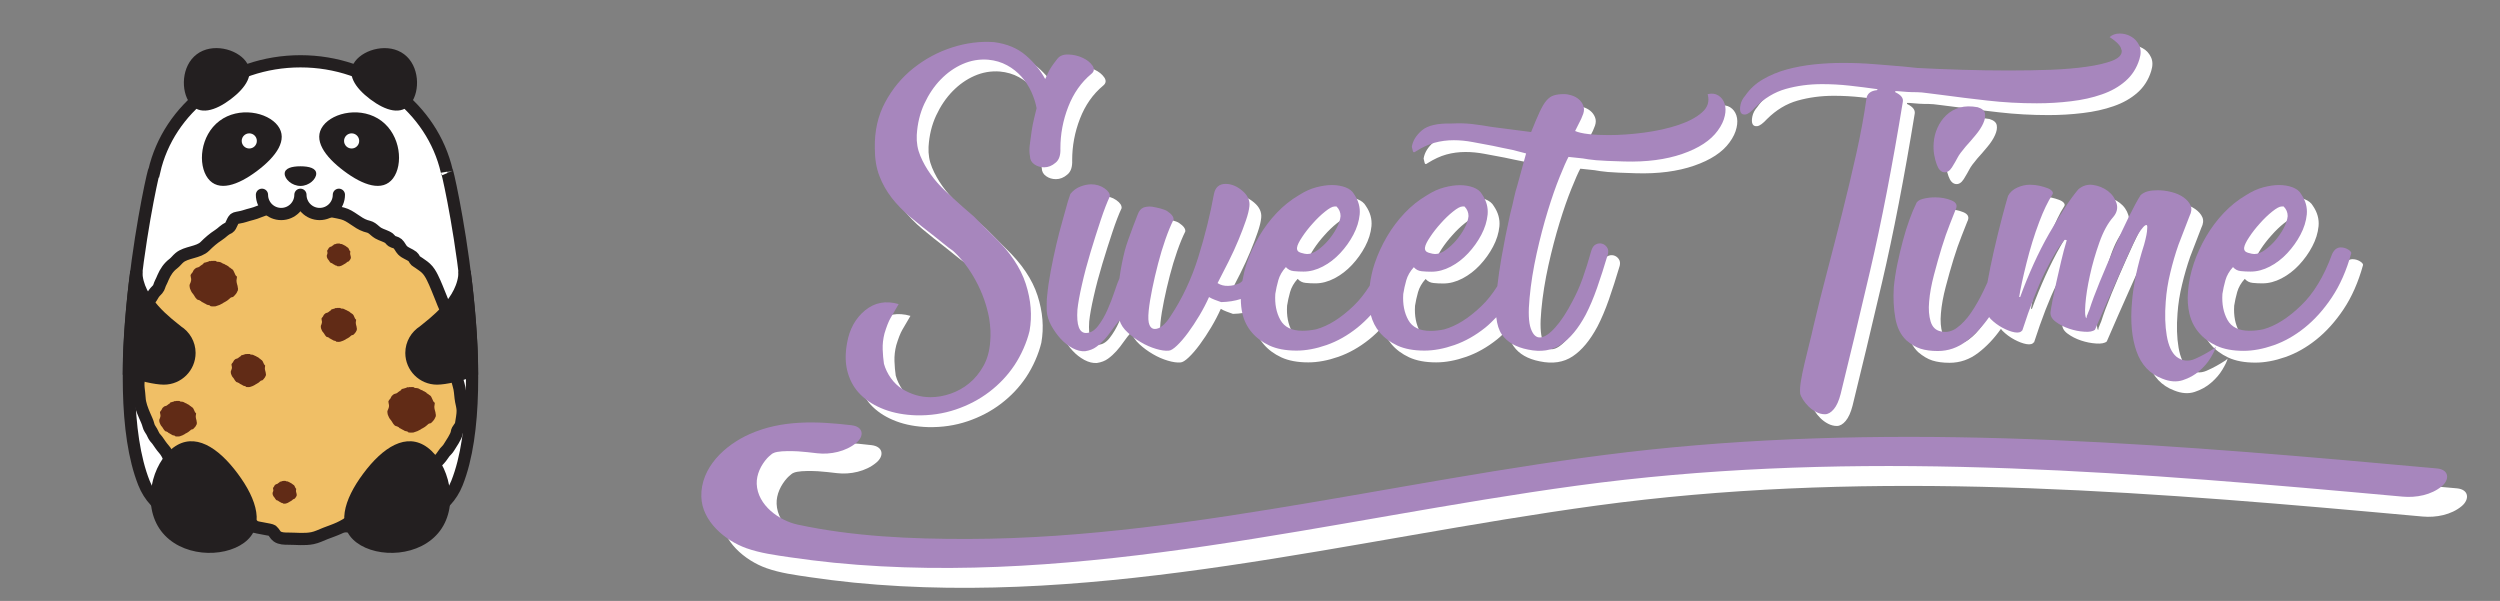 <?xml version="1.0" encoding="utf-8"?>
<!-- Generator: Adobe Illustrator 24.0.0, SVG Export Plug-In . SVG Version: 6.00 Build 0)  -->
<svg version="1.1" id="Layer_1" xmlns="http://www.w3.org/2000/svg" xmlns:xlink="http://www.w3.org/1999/xlink" x="0px" y="0px"
	 viewBox="0 0 416 100" style="enable-background:new 0 0 416 100;" xml:space="preserve">
<rect x="0" y="0" width="416" height="100" fill="#808080" stroke="none"/>
<style type="text/css">
	.st0{fill:#FFFFFF;stroke:#231F20;stroke-width:2.034;stroke-miterlimit:10;}
	.st1{fill:#231F20;}
	.st2{fill:#FFFFFF;}
	.st3{fill:#F0BF66;stroke:#231F20;stroke-width:2.034;stroke-miterlimit:10;}
	.st4{fill:#612B16;}
	.st5{fill:#FFFFFF;stroke:#231F20;stroke-width:2.034;stroke-linecap:round;stroke-linejoin:round;stroke-miterlimit:10;}
	.st6{fill:#231F20;stroke:#231F20;stroke-width:2.034;stroke-miterlimit:10;}
	.st7{fill:#A786BD;}
</style>
<g>
	<path class="st0" d="M74.35,28.52L74.35,28.52C71.95,18.05,61.96,10.2,50,10.2c-11.97,0-21.96,7.85-24.34,18.32h-0.01
		c0.23-2.03-8.3,35.25-1.69,51.86c3.69,9.27,18.07,6.97,26.04,6.97c7.97,0,22.35,2.3,26.04-6.97
		C82.65,63.77,74.12,26.49,74.35,28.52z"/>
	<path class="st1" d="M40.9,10.2c1.56,2.07,0.04,4.39-2.52,6.32c-2.57,1.93-5.21,2.74-6.77,0.67c-1.56-2.07-1.43-6.23,1.13-8.16
		C35.31,7.09,39.35,8.13,40.9,10.2z"/>
	<path class="st1" d="M47.37,28.9c0-0.9,1.17-1.23,2.62-1.23c1.45,0,2.63,0.32,2.63,1.23c0,0.9-1.17,2.03-2.62,2.04
		C48.55,30.93,47.37,29.8,47.37,28.9z"/>
	<path class="st1" d="M46.24,20.93c1.73,2.3-0.25,5.1-3.46,7.51s-6.45,3.53-8.18,1.24c-1.73-2.3-1.29-7.14,1.92-9.56
		C39.73,17.7,44.51,18.63,46.24,20.93z"/>
	<circle class="st2" cx="41.48" cy="23.45" r="1.26"/>
	<path class="st1" d="M59.09,10.2c-1.56,2.07-0.04,4.39,2.52,6.32c2.57,1.93,5.21,2.74,6.77,0.67c1.56-2.07,1.43-6.23-1.13-8.16
		S60.65,8.13,59.09,10.2z"/>
	<path class="st1" d="M53.76,20.93c-1.73,2.3,0.25,5.1,3.46,7.51c3.21,2.42,6.45,3.53,8.18,1.24c1.73-2.3,1.29-7.14-1.92-9.56
		C60.26,17.7,55.49,18.63,53.76,20.93z"/>
	<circle class="st2" cx="58.51" cy="23.45" r="1.26"/>
	<path class="st3" d="M31.35,81.05c0.05-0.29-0.61-0.92-0.79-1.12c-0.25-0.27-0.43-0.48-0.64-0.79c-0.34-0.49-0.59-1.04-0.97-1.53
		c-0.7-0.92-0.93-2.03-1.69-2.88c-0.4-0.45-0.73-0.96-1.07-1.45c-0.13-0.18-0.29-0.33-0.43-0.51c-0.21-0.27-0.32-0.62-0.5-0.93
		c-0.23-0.4-0.44-0.62-0.55-1.05c-0.14-0.58-0.43-1.14-0.66-1.68c-0.37-0.86-0.79-1.93-0.83-2.87c-0.04-1.04-0.37-2.19-0.08-3.22
		c0.15-0.55,0.43-1.06,0.6-1.61c0.08-0.25,0.24-0.51,0.3-0.76c0.08-0.29,0.07-0.54,0.2-0.81c0.36-0.77,0.51-1.73,0.51-2.6
		c0-0.41,0.01-0.83,0-1.25c-0.02-0.64-0.3-1.22-0.35-1.84c-0.06-0.73-0.19-1.48-0.31-2.25c-0.15-0.97,0.92-1.97,1.34-2.78
		c0.23-0.43,0.5-0.65,0.81-0.99c0.23-0.25,0.31-0.74,0.47-1.04c0.16-0.31,0.29-0.6,0.42-0.92c0.38-0.89,0.93-1.72,1.7-2.29
		c0.37-0.28,0.66-0.69,1.02-0.99c1.12-0.96,3.21-0.86,4.24-1.9c0.65-0.66,1.43-1.34,2.23-1.85c0.72-0.46,0.94-0.87,1.73-1.22
		c0.47-0.21,0.62-1.45,1.12-1.6c0.48-0.14,0.99-0.18,1.47-0.34c1.02-0.34,1.54-0.37,2.52-0.79c0.51-0.21,1.04-0.32,1.47-0.66
		c0.44-0.35,0.75-0.49,1.32-0.23c0.48,0.22,1-0.25,1.55-0.26c0.65-0.01,1.4,0.12,2.03-0.02c0.37-0.08,1.7,0.03,2.09,0.04
		c0.98,0.01,1.02,0.7,1.94,1.03c0.73,0.27,1.22-0.02,1.97,0.12c0.48,0.09,0.97,0.18,1.46,0.31c1.45,0.38,2.4,1.58,3.83,2.06
		c0.42,0.14,0.69,0.15,1.05,0.39c0.37,0.25,0.66,0.59,1.06,0.82c0.56,0.33,1.31,0.48,1.81,0.86c0.19,0.15,0.28,0.34,0.47,0.47
		c0.29,0.19,0.67,0.19,0.96,0.44c0.32,0.28,0.5,0.77,0.8,1.08c0.51,0.51,1.16,0.64,1.69,1.06c0.24,0.19,0.29,0.49,0.5,0.69
		c0.15,0.13,0.35,0.22,0.51,0.34c0.4,0.3,0.82,0.54,1.19,0.89c0.46,0.42,0.8,0.99,1.08,1.55c0.55,1.1,0.99,2.29,1.46,3.43
		c0.5,1.19,0.82,2.44,1.87,3.25c0.45,0.35,0.54,0.38,0.51,0.94c-0.07,1.48-0.5,2.91-0.5,4.41c-0.01,1.68,0.39,3.35,0.79,4.98
		c0.13,0.5,0.29,0.96,0.39,1.47c0.13,0.69,0.14,1.4,0.27,2.09c0.11,0.56,0.25,1.02,0.26,1.61c0,0.72-0.16,1.41-0.26,2.12
		c-0.11,0.7-0.64,0.84-0.73,1.54c-0.08,0.61-1,1.94-1.32,2.46c-0.2,0.33-0.43,0.51-0.67,0.79c-0.22,0.26-0.36,0.55-0.58,0.81
		c-0.2,0.23-0.45,0.56-0.68,0.76c-0.52,0.44-0.78,1.15-1.41,1.41c-1.21,0.5-1.86,0.18-2.85,1.07c-0.63,0.56-1.18,1.09-1.77,1.69
		c-0.55,0.57-1.27,1.27-1.95,1.66c-0.84,0.48-1.55,1.14-2.4,1.6c-0.43,0.24-0.92,0.43-1.33,0.7c-0.43,0.36-0.87,0.71-1.31,1.05
		c-0.43,0.27-0.87,0.51-1.32,0.73c-0.63,0.41-1.24,0.79-1.94,1.11c-0.76,0.35-1.54,0.61-2.32,0.91c-0.72,0.28-1.41,0.64-2.17,0.79
		c-1.3,0.26-2.72,0.08-4.04,0.08c-0.58,0-1.3,0-1.81-0.36c-0.36-0.25-0.5-0.69-0.84-0.97c-0.28-0.23-2.61-0.47-2.89-0.69
		c-0.72-0.57-1.63-1.17-2.47-1.57c-0.47-0.22-0.79-0.42-1.18-0.73c-0.66-0.52-1.27-0.84-2.08-1.12c-0.59-0.2-0.51-1.12-1.07-1.22
		c-0.22-0.04-0.55-0.03-0.74-0.14c-0.12-0.15-0.25-0.3-0.39-0.44c-0.2-0.14-0.42-0.27-0.64-0.38
		C33.15,81.68,32.91,81.87,31.35,81.05z"/>
	<path class="st4" d="M32.77,49.82c0.01-0.04-0.09-0.13-0.12-0.15c-0.04-0.04-0.06-0.06-0.1-0.11c-0.05-0.07-0.09-0.14-0.14-0.21
		c-0.1-0.13-0.14-0.28-0.25-0.39c-0.06-0.06-0.11-0.13-0.16-0.2c-0.02-0.03-0.04-0.04-0.06-0.07c-0.03-0.04-0.05-0.08-0.07-0.13
		c-0.03-0.05-0.07-0.08-0.08-0.14c-0.02-0.08-0.06-0.16-0.1-0.23c-0.05-0.12-0.12-0.26-0.12-0.39c-0.01-0.14-0.06-0.3-0.01-0.44
		c0.02-0.07,0.06-0.14,0.09-0.22c0.01-0.03,0.04-0.07,0.05-0.1c0.01-0.04,0.01-0.07,0.03-0.11c0.05-0.1,0.08-0.24,0.08-0.35
		c0-0.06,0-0.11,0-0.17c0-0.09-0.05-0.17-0.05-0.25c-0.01-0.1-0.03-0.2-0.05-0.31c-0.02-0.13,0.14-0.27,0.2-0.38
		c0.03-0.06,0.07-0.09,0.12-0.13c0.03-0.03,0.05-0.1,0.07-0.14c0.02-0.04,0.04-0.08,0.06-0.13c0.06-0.12,0.14-0.23,0.25-0.31
		c0.05-0.04,0.1-0.09,0.15-0.13c0.17-0.13,0.48-0.12,0.63-0.26c0.1-0.09,0.21-0.18,0.33-0.25c0.11-0.06,0.14-0.12,0.26-0.17
		c0.07-0.03,0.09-0.2,0.17-0.22c0.07-0.02,0.15-0.02,0.22-0.05c0.15-0.05,0.23-0.05,0.38-0.11c0.08-0.03,0.15-0.04,0.22-0.09
		c0.07-0.05,0.11-0.07,0.2-0.03c0.07,0.03,0.15-0.03,0.23-0.04c0.1,0,0.21,0.02,0.3,0c0.06-0.01,0.25,0,0.31,0
		c0.15,0,0.15,0.09,0.29,0.14c0.11,0.04,0.18,0,0.29,0.02c0.07,0.01,0.14,0.02,0.22,0.04c0.22,0.05,0.36,0.21,0.57,0.28
		c0.06,0.02,0.1,0.02,0.16,0.05c0.06,0.03,0.1,0.08,0.16,0.11c0.08,0.05,0.19,0.07,0.27,0.12c0.03,0.02,0.04,0.05,0.07,0.06
		c0.04,0.03,0.1,0.03,0.14,0.06c0.05,0.04,0.07,0.1,0.12,0.15c0.08,0.07,0.17,0.09,0.25,0.14c0.04,0.03,0.04,0.07,0.08,0.09
		c0.02,0.02,0.05,0.03,0.08,0.05c0.06,0.04,0.12,0.07,0.18,0.12c0.07,0.06,0.12,0.14,0.16,0.21c0.08,0.15,0.15,0.31,0.22,0.47
		c0.07,0.16,0.12,0.33,0.28,0.44c0.07,0.05,0.08,0.05,0.08,0.13c-0.01,0.2-0.07,0.4-0.08,0.6c0,0.23,0.06,0.46,0.12,0.68
		c0.02,0.07,0.04,0.13,0.06,0.2c0.02,0.09,0.02,0.19,0.04,0.28c0.02,0.08,0.04,0.14,0.04,0.22c0,0.1-0.02,0.19-0.04,0.29
		c-0.02,0.1-0.1,0.11-0.11,0.21c-0.01,0.08-0.15,0.26-0.2,0.34c-0.03,0.04-0.06,0.07-0.1,0.11c-0.03,0.03-0.05,0.07-0.09,0.11
		c-0.03,0.03-0.07,0.08-0.1,0.1c-0.08,0.06-0.12,0.16-0.21,0.19c-0.18,0.07-0.28,0.02-0.42,0.15c-0.09,0.08-0.18,0.15-0.26,0.23
		c-0.08,0.08-0.19,0.17-0.29,0.23c-0.13,0.07-0.23,0.15-0.36,0.22c-0.06,0.03-0.14,0.06-0.2,0.1c-0.06,0.05-0.13,0.1-0.2,0.14
		c-0.06,0.04-0.13,0.07-0.2,0.1c-0.09,0.06-0.18,0.11-0.29,0.15c-0.11,0.05-0.23,0.08-0.35,0.12c-0.11,0.04-0.21,0.09-0.32,0.11
		c-0.19,0.04-0.4,0.01-0.6,0.01c-0.09,0-0.19,0-0.27-0.05c-0.05-0.03-0.07-0.09-0.13-0.13c-0.04-0.03-0.39-0.06-0.43-0.09
		c-0.11-0.08-0.24-0.16-0.37-0.21c-0.07-0.03-0.12-0.06-0.18-0.1c-0.1-0.07-0.19-0.11-0.31-0.15c-0.09-0.03-0.08-0.15-0.16-0.17
		c-0.03-0.01-0.08,0-0.11-0.02c-0.02-0.02-0.04-0.04-0.06-0.06c-0.03-0.02-0.06-0.04-0.09-0.05C33.04,49.91,33,49.93,32.77,49.82z"
		/>
	<path class="st4" d="M54.31,56.04c0.01-0.03-0.07-0.09-0.09-0.11c-0.03-0.03-0.05-0.05-0.07-0.08c-0.04-0.05-0.07-0.11-0.11-0.16
		c-0.08-0.09-0.1-0.21-0.19-0.29c-0.04-0.05-0.08-0.1-0.12-0.15c-0.01-0.02-0.03-0.03-0.05-0.05c-0.02-0.03-0.04-0.06-0.06-0.1
		c-0.03-0.04-0.05-0.06-0.06-0.11c-0.02-0.06-0.05-0.12-0.07-0.17c-0.04-0.09-0.09-0.2-0.09-0.29c0-0.11-0.04-0.22-0.01-0.33
		c0.02-0.06,0.05-0.11,0.07-0.16c0.01-0.03,0.03-0.05,0.03-0.08c0.01-0.03,0.01-0.06,0.02-0.08c0.04-0.08,0.06-0.18,0.06-0.27
		c0-0.04,0-0.08,0-0.13c0-0.07-0.03-0.12-0.04-0.19c-0.01-0.07-0.02-0.15-0.03-0.23c-0.02-0.1,0.1-0.2,0.15-0.28
		c0.03-0.04,0.06-0.07,0.09-0.1c0.03-0.03,0.03-0.08,0.05-0.11c0.02-0.03,0.03-0.06,0.05-0.09c0.04-0.09,0.1-0.18,0.19-0.23
		c0.04-0.03,0.07-0.07,0.11-0.1c0.12-0.1,0.36-0.09,0.47-0.19c0.07-0.07,0.16-0.14,0.25-0.19c0.08-0.05,0.1-0.09,0.19-0.13
		c0.05-0.02,0.07-0.15,0.12-0.16c0.05-0.01,0.11-0.02,0.16-0.04c0.11-0.03,0.17-0.04,0.28-0.08c0.06-0.02,0.12-0.03,0.16-0.07
		c0.05-0.04,0.08-0.05,0.15-0.02c0.05,0.02,0.11-0.03,0.17-0.03c0.07,0,0.16,0.01,0.23,0c0.04-0.01,0.19,0,0.23,0
		c0.11,0,0.11,0.07,0.22,0.1c0.08,0.03,0.14,0,0.22,0.01c0.05,0.01,0.11,0.02,0.16,0.03c0.16,0.04,0.27,0.16,0.43,0.21
		c0.05,0.01,0.08,0.02,0.12,0.04c0.04,0.03,0.07,0.06,0.12,0.08c0.06,0.03,0.15,0.05,0.2,0.09c0.02,0.02,0.03,0.03,0.05,0.05
		c0.03,0.02,0.07,0.02,0.11,0.04c0.04,0.03,0.06,0.08,0.09,0.11c0.06,0.05,0.13,0.07,0.19,0.11c0.03,0.02,0.03,0.05,0.06,0.07
		c0.02,0.01,0.04,0.02,0.06,0.03c0.05,0.03,0.09,0.06,0.13,0.09c0.05,0.04,0.09,0.1,0.12,0.16c0.06,0.11,0.11,0.23,0.16,0.35
		c0.06,0.12,0.09,0.25,0.21,0.33c0.05,0.04,0.06,0.04,0.06,0.1c-0.01,0.15-0.06,0.3-0.06,0.45c0,0.17,0.04,0.34,0.09,0.51
		c0.01,0.05,0.03,0.1,0.04,0.15c0.01,0.07,0.02,0.14,0.03,0.21c0.01,0.06,0.03,0.1,0.03,0.16c0,0.07-0.02,0.14-0.03,0.22
		c-0.01,0.07-0.07,0.09-0.08,0.16c-0.01,0.06-0.11,0.2-0.15,0.25c-0.02,0.03-0.05,0.05-0.07,0.08c-0.02,0.03-0.04,0.06-0.06,0.08
		c-0.02,0.02-0.05,0.06-0.08,0.08c-0.06,0.05-0.09,0.12-0.16,0.14c-0.14,0.05-0.21,0.02-0.32,0.11c-0.07,0.06-0.13,0.11-0.2,0.17
		c-0.06,0.06-0.14,0.13-0.22,0.17c-0.09,0.05-0.17,0.12-0.27,0.16c-0.05,0.02-0.1,0.04-0.15,0.07c-0.05,0.04-0.1,0.07-0.15,0.11
		c-0.05,0.03-0.1,0.05-0.15,0.07c-0.07,0.04-0.14,0.08-0.22,0.11c-0.08,0.04-0.17,0.06-0.26,0.09c-0.08,0.03-0.16,0.07-0.24,0.08
		c-0.15,0.03-0.3,0.01-0.45,0.01c-0.06,0-0.15,0-0.2-0.04c-0.04-0.03-0.06-0.07-0.09-0.1c-0.03-0.02-0.29-0.05-0.32-0.07
		c-0.08-0.06-0.18-0.12-0.28-0.16c-0.05-0.02-0.09-0.04-0.13-0.07c-0.07-0.05-0.14-0.09-0.23-0.11c-0.07-0.02-0.06-0.11-0.12-0.13
		c-0.02,0-0.06,0-0.08-0.01c-0.01-0.02-0.03-0.03-0.04-0.05c-0.02-0.01-0.05-0.03-0.07-0.04C54.51,56.1,54.48,56.12,54.31,56.04z"/>
	<path class="st4" d="M45.98,83.22c0-0.02-0.05-0.06-0.06-0.08c-0.02-0.02-0.03-0.03-0.05-0.05c-0.02-0.03-0.04-0.07-0.07-0.1
		c-0.05-0.06-0.07-0.14-0.13-0.2c-0.03-0.03-0.05-0.07-0.08-0.1c-0.01-0.01-0.02-0.02-0.03-0.03c-0.02-0.02-0.02-0.04-0.04-0.06
		c-0.02-0.03-0.03-0.04-0.04-0.07c-0.01-0.04-0.03-0.08-0.05-0.11c-0.03-0.06-0.06-0.13-0.06-0.2c0-0.07-0.03-0.15-0.01-0.22
		c0.01-0.04,0.03-0.07,0.04-0.11c0.01-0.02,0.02-0.03,0.02-0.05c0.01-0.02,0.01-0.04,0.02-0.06c0.03-0.05,0.04-0.12,0.04-0.18
		c0-0.03,0-0.06,0-0.08c0-0.04-0.02-0.08-0.03-0.13c0-0.05-0.01-0.1-0.02-0.15c-0.01-0.07,0.07-0.13,0.1-0.19
		c0.02-0.03,0.04-0.04,0.06-0.07c0.02-0.02,0.02-0.05,0.03-0.07c0.01-0.02,0.02-0.04,0.03-0.06c0.03-0.06,0.07-0.12,0.13-0.16
		c0.03-0.02,0.05-0.05,0.08-0.07c0.08-0.07,0.24-0.06,0.32-0.13c0.05-0.04,0.11-0.09,0.17-0.13c0.05-0.03,0.07-0.06,0.13-0.08
		c0.04-0.01,0.05-0.1,0.08-0.11c0.04-0.01,0.07-0.01,0.11-0.02c0.08-0.02,0.11-0.03,0.19-0.05c0.04-0.01,0.08-0.02,0.11-0.04
		c0.03-0.02,0.06-0.03,0.1-0.02c0.04,0.01,0.07-0.02,0.11-0.02c0.05,0,0.1,0.01,0.15,0c0.03-0.01,0.13,0,0.16,0
		c0.07,0,0.08,0.05,0.14,0.07c0.05,0.02,0.09,0,0.15,0.01c0.04,0.01,0.07,0.01,0.11,0.02c0.11,0.03,0.18,0.11,0.28,0.14
		c0.03,0.01,0.05,0.01,0.08,0.03c0.03,0.02,0.05,0.04,0.08,0.06c0.04,0.02,0.1,0.03,0.13,0.06c0.01,0.01,0.02,0.02,0.03,0.03
		c0.02,0.01,0.05,0.01,0.07,0.03c0.02,0.02,0.04,0.05,0.06,0.07c0.04,0.03,0.09,0.04,0.13,0.07c0.02,0.01,0.02,0.03,0.04,0.05
		c0.01,0.01,0.03,0.02,0.04,0.02c0.03,0.02,0.06,0.04,0.09,0.06c0.03,0.03,0.06,0.07,0.08,0.11c0.04,0.08,0.07,0.16,0.11,0.23
		c0.04,0.08,0.06,0.17,0.14,0.22c0.03,0.02,0.04,0.03,0.04,0.06c-0.01,0.1-0.04,0.2-0.04,0.3c0,0.11,0.03,0.23,0.06,0.34
		c0.01,0.03,0.02,0.07,0.03,0.1c0.01,0.05,0.01,0.1,0.02,0.14c0.01,0.04,0.02,0.07,0.02,0.11c0,0.05-0.01,0.1-0.02,0.14
		c-0.01,0.05-0.05,0.06-0.05,0.11c-0.01,0.04-0.07,0.13-0.1,0.17c-0.01,0.02-0.03,0.03-0.05,0.05c-0.02,0.02-0.03,0.04-0.04,0.06
		c-0.01,0.02-0.03,0.04-0.05,0.05c-0.04,0.03-0.06,0.08-0.1,0.1c-0.09,0.03-0.14,0.01-0.21,0.07c-0.05,0.04-0.09,0.07-0.13,0.12
		c-0.04,0.04-0.09,0.09-0.15,0.11c-0.06,0.03-0.12,0.08-0.18,0.11c-0.03,0.02-0.07,0.03-0.1,0.05c-0.03,0.02-0.06,0.05-0.1,0.07
		c-0.03,0.02-0.06,0.03-0.1,0.05c-0.05,0.03-0.09,0.05-0.14,0.08c-0.06,0.02-0.11,0.04-0.17,0.06c-0.05,0.02-0.11,0.04-0.16,0.05
		c-0.1,0.02-0.2,0.01-0.3,0.01c-0.04,0-0.1,0-0.13-0.02c-0.03-0.02-0.04-0.05-0.06-0.07c-0.02-0.02-0.19-0.03-0.22-0.05
		c-0.05-0.04-0.12-0.08-0.18-0.11c-0.03-0.02-0.06-0.03-0.09-0.05c-0.05-0.04-0.09-0.06-0.15-0.08c-0.04-0.01-0.04-0.08-0.08-0.08
		c-0.02,0-0.04,0-0.06-0.01c-0.01-0.01-0.02-0.02-0.03-0.03c-0.02-0.01-0.03-0.02-0.05-0.03C46.12,83.26,46.1,83.27,45.98,83.22z"/>
	<path class="st4" d="M55,43.72c0-0.02-0.05-0.06-0.06-0.08c-0.02-0.02-0.03-0.03-0.05-0.05c-0.02-0.03-0.04-0.07-0.07-0.1
		c-0.05-0.06-0.07-0.14-0.13-0.2c-0.03-0.03-0.05-0.07-0.08-0.1c-0.01-0.01-0.02-0.02-0.03-0.03c-0.02-0.02-0.02-0.04-0.04-0.06
		c-0.02-0.03-0.03-0.04-0.04-0.07c-0.01-0.04-0.03-0.08-0.05-0.11c-0.03-0.06-0.06-0.13-0.06-0.2c0-0.07-0.03-0.15-0.01-0.22
		c0.01-0.04,0.03-0.07,0.04-0.11c0.01-0.02,0.02-0.03,0.02-0.05c0.01-0.02,0.01-0.04,0.01-0.06c0.03-0.05,0.04-0.12,0.04-0.18
		c0-0.03,0-0.06,0-0.08c0-0.04-0.02-0.08-0.03-0.13c0-0.05-0.01-0.1-0.02-0.15c-0.01-0.07,0.07-0.13,0.1-0.19
		c0.02-0.03,0.04-0.04,0.06-0.07c0.02-0.02,0.02-0.05,0.03-0.07c0.01-0.02,0.02-0.04,0.03-0.06c0.03-0.06,0.07-0.12,0.13-0.16
		c0.03-0.02,0.05-0.05,0.08-0.07c0.08-0.07,0.24-0.06,0.32-0.13c0.05-0.04,0.11-0.09,0.17-0.13c0.05-0.03,0.07-0.06,0.13-0.08
		c0.04-0.01,0.05-0.1,0.08-0.11c0.04-0.01,0.07-0.01,0.11-0.02c0.08-0.02,0.11-0.03,0.19-0.05c0.04-0.01,0.08-0.02,0.11-0.04
		c0.03-0.02,0.06-0.03,0.1-0.02c0.04,0.01,0.07-0.02,0.11-0.02c0.05,0,0.1,0.01,0.15,0c0.03-0.01,0.13,0,0.16,0
		c0.07,0,0.08,0.05,0.14,0.07c0.05,0.02,0.09,0,0.15,0.01c0.04,0.01,0.07,0.01,0.11,0.02c0.11,0.03,0.18,0.11,0.28,0.14
		c0.03,0.01,0.05,0.01,0.08,0.03c0.03,0.02,0.05,0.04,0.08,0.06c0.04,0.02,0.1,0.03,0.13,0.06c0.01,0.01,0.02,0.02,0.03,0.03
		c0.02,0.01,0.05,0.01,0.07,0.03c0.02,0.02,0.04,0.05,0.06,0.07c0.04,0.03,0.09,0.04,0.13,0.07c0.02,0.01,0.02,0.03,0.04,0.05
		c0.01,0.01,0.03,0.02,0.04,0.02c0.03,0.02,0.06,0.04,0.09,0.06c0.03,0.03,0.06,0.07,0.08,0.11c0.04,0.08,0.07,0.16,0.11,0.23
		c0.04,0.08,0.06,0.17,0.14,0.22c0.03,0.02,0.04,0.03,0.04,0.06c-0.01,0.1-0.04,0.2-0.04,0.3c0,0.11,0.03,0.23,0.06,0.34
		c0.01,0.03,0.02,0.07,0.03,0.1c0.01,0.05,0.01,0.1,0.02,0.14c0.01,0.04,0.02,0.07,0.02,0.11c0,0.05-0.01,0.1-0.02,0.14
		c-0.01,0.05-0.05,0.06-0.05,0.11c-0.01,0.04-0.07,0.13-0.1,0.17c-0.01,0.02-0.03,0.03-0.05,0.05c-0.02,0.02-0.03,0.04-0.04,0.06
		c-0.01,0.02-0.03,0.04-0.05,0.05c-0.04,0.03-0.06,0.08-0.1,0.1c-0.09,0.03-0.14,0.01-0.21,0.07c-0.05,0.04-0.09,0.07-0.13,0.12
		c-0.04,0.04-0.09,0.09-0.15,0.11c-0.06,0.03-0.12,0.08-0.18,0.11c-0.03,0.02-0.07,0.03-0.1,0.05c-0.03,0.02-0.06,0.05-0.1,0.07
		c-0.03,0.02-0.06,0.03-0.1,0.05c-0.05,0.03-0.09,0.05-0.14,0.08c-0.06,0.02-0.11,0.04-0.17,0.06c-0.05,0.02-0.11,0.04-0.16,0.05
		c-0.1,0.02-0.2,0.01-0.3,0.01c-0.04,0-0.1,0-0.13-0.02c-0.03-0.02-0.04-0.05-0.06-0.07c-0.02-0.02-0.19-0.03-0.22-0.05
		c-0.05-0.04-0.12-0.08-0.18-0.11c-0.03-0.02-0.06-0.03-0.09-0.05c-0.05-0.04-0.09-0.06-0.15-0.08c-0.04-0.01-0.04-0.08-0.08-0.08
		c-0.02,0-0.04,0-0.06-0.01c-0.01-0.01-0.02-0.02-0.03-0.03c-0.02-0.01-0.03-0.02-0.05-0.03C55.14,43.76,55.12,43.78,55,43.72z"/>
	<path class="st4" d="M27.46,71.73c0.01-0.03-0.07-0.1-0.09-0.12c-0.03-0.03-0.05-0.05-0.07-0.08c-0.04-0.05-0.07-0.11-0.11-0.16
		c-0.08-0.1-0.11-0.22-0.2-0.31c-0.05-0.05-0.08-0.1-0.12-0.15c-0.02-0.02-0.03-0.03-0.05-0.05c-0.02-0.03-0.04-0.07-0.06-0.1
		c-0.03-0.04-0.05-0.07-0.06-0.11c-0.02-0.06-0.05-0.12-0.08-0.18c-0.04-0.09-0.09-0.21-0.1-0.31c-0.01-0.11-0.04-0.23-0.01-0.34
		c0.02-0.06,0.05-0.11,0.07-0.17c0.01-0.03,0.03-0.05,0.04-0.08c0.01-0.03,0.01-0.06,0.02-0.09c0.04-0.08,0.06-0.18,0.06-0.28
		c0-0.04,0-0.09,0-0.13c0-0.07-0.04-0.13-0.04-0.2c-0.01-0.08-0.02-0.16-0.04-0.24c-0.02-0.1,0.11-0.21,0.16-0.3
		c0.03-0.05,0.06-0.07,0.09-0.11c0.03-0.03,0.04-0.08,0.05-0.11c0.02-0.03,0.03-0.06,0.05-0.1c0.04-0.09,0.11-0.18,0.2-0.24
		c0.04-0.03,0.08-0.07,0.12-0.11c0.13-0.1,0.37-0.09,0.49-0.2c0.08-0.07,0.17-0.14,0.26-0.2c0.08-0.05,0.11-0.09,0.2-0.13
		c0.06-0.02,0.07-0.15,0.13-0.17c0.06-0.02,0.11-0.02,0.17-0.04c0.12-0.04,0.18-0.04,0.29-0.08c0.06-0.02,0.12-0.03,0.17-0.07
		c0.05-0.04,0.09-0.05,0.15-0.02c0.06,0.02,0.12-0.03,0.18-0.03c0.08,0,0.16,0.01,0.24,0c0.04-0.01,0.2,0,0.24,0
		c0.11,0,0.12,0.07,0.23,0.11c0.09,0.03,0.14,0,0.23,0.01c0.06,0.01,0.11,0.02,0.17,0.03c0.17,0.04,0.28,0.17,0.45,0.22
		c0.05,0.01,0.08,0.02,0.12,0.04c0.04,0.03,0.08,0.06,0.12,0.09c0.07,0.04,0.15,0.05,0.21,0.09c0.02,0.02,0.03,0.04,0.05,0.05
		c0.03,0.02,0.08,0.02,0.11,0.05c0.04,0.03,0.06,0.08,0.09,0.11c0.06,0.05,0.13,0.07,0.2,0.11c0.03,0.02,0.03,0.05,0.06,0.07
		c0.02,0.01,0.04,0.02,0.06,0.04c0.05,0.03,0.1,0.06,0.14,0.09c0.05,0.05,0.09,0.11,0.13,0.17c0.06,0.12,0.11,0.24,0.17,0.37
		c0.06,0.13,0.1,0.26,0.22,0.35c0.05,0.04,0.06,0.04,0.06,0.1c-0.01,0.16-0.06,0.31-0.06,0.47c0,0.18,0.04,0.36,0.09,0.53
		c0.01,0.05,0.03,0.1,0.04,0.16c0.01,0.07,0.02,0.15,0.03,0.22c0.01,0.06,0.03,0.11,0.03,0.17c0,0.08-0.02,0.15-0.03,0.23
		c-0.01,0.07-0.07,0.09-0.09,0.16c-0.01,0.07-0.12,0.21-0.15,0.26c-0.02,0.04-0.05,0.05-0.08,0.08c-0.03,0.03-0.04,0.06-0.07,0.09
		c-0.02,0.02-0.05,0.06-0.08,0.08c-0.06,0.05-0.09,0.12-0.16,0.15c-0.14,0.05-0.22,0.02-0.33,0.11c-0.07,0.06-0.14,0.12-0.21,0.18
		c-0.06,0.06-0.15,0.13-0.23,0.18c-0.1,0.05-0.18,0.12-0.28,0.17c-0.05,0.03-0.11,0.05-0.16,0.07c-0.05,0.04-0.1,0.08-0.15,0.11
		c-0.05,0.03-0.1,0.05-0.15,0.08c-0.07,0.04-0.14,0.08-0.23,0.12c-0.09,0.04-0.18,0.06-0.27,0.1c-0.08,0.03-0.16,0.07-0.25,0.08
		c-0.15,0.03-0.32,0.01-0.47,0.01c-0.07,0-0.15,0-0.21-0.04c-0.04-0.03-0.06-0.07-0.1-0.1c-0.03-0.02-0.3-0.05-0.34-0.07
		c-0.08-0.06-0.19-0.12-0.29-0.17c-0.05-0.02-0.09-0.04-0.14-0.08c-0.08-0.06-0.15-0.09-0.24-0.12c-0.07-0.02-0.06-0.12-0.12-0.13
		c-0.03,0-0.06,0-0.09-0.02c-0.01-0.02-0.03-0.03-0.05-0.05c-0.02-0.02-0.05-0.03-0.07-0.04C27.67,71.8,27.64,71.82,27.46,71.73z"/>
	<path class="st4" d="M65.69,70.82c0.01-0.04-0.09-0.13-0.12-0.15c-0.04-0.04-0.06-0.06-0.1-0.11c-0.05-0.07-0.09-0.14-0.14-0.21
		c-0.1-0.13-0.14-0.28-0.25-0.39c-0.06-0.06-0.11-0.13-0.16-0.2c-0.02-0.03-0.04-0.04-0.06-0.07c-0.03-0.04-0.05-0.08-0.07-0.13
		c-0.03-0.05-0.07-0.08-0.08-0.14c-0.02-0.08-0.06-0.16-0.1-0.23c-0.05-0.12-0.12-0.26-0.12-0.39c-0.01-0.14-0.06-0.3-0.01-0.44
		c0.02-0.07,0.06-0.14,0.09-0.22c0.01-0.03,0.04-0.07,0.05-0.1c0.01-0.04,0.01-0.07,0.03-0.11c0.05-0.1,0.08-0.24,0.08-0.35
		c0-0.06,0-0.11,0-0.17c0-0.09-0.05-0.17-0.05-0.25c-0.01-0.1-0.03-0.2-0.05-0.31c-0.02-0.13,0.14-0.27,0.2-0.38
		c0.03-0.06,0.07-0.09,0.12-0.13c0.03-0.03,0.05-0.1,0.07-0.14c0.02-0.04,0.04-0.08,0.06-0.13c0.06-0.12,0.14-0.23,0.25-0.31
		c0.05-0.04,0.1-0.09,0.15-0.13c0.17-0.13,0.48-0.12,0.63-0.26c0.1-0.09,0.21-0.18,0.33-0.25c0.11-0.06,0.14-0.12,0.26-0.17
		c0.07-0.03,0.09-0.2,0.17-0.22c0.07-0.02,0.15-0.02,0.22-0.05c0.15-0.05,0.23-0.05,0.38-0.11c0.08-0.03,0.15-0.04,0.22-0.09
		c0.07-0.05,0.11-0.07,0.2-0.03c0.07,0.03,0.15-0.03,0.23-0.04c0.1,0,0.21,0.02,0.3,0c0.06-0.01,0.25,0,0.31,0
		c0.15,0,0.15,0.09,0.29,0.14c0.11,0.04,0.18,0,0.29,0.02c0.07,0.01,0.14,0.02,0.22,0.04c0.22,0.05,0.36,0.21,0.57,0.28
		c0.06,0.02,0.1,0.02,0.16,0.05c0.06,0.03,0.1,0.08,0.16,0.11c0.08,0.05,0.19,0.07,0.27,0.12c0.03,0.02,0.04,0.05,0.07,0.06
		c0.04,0.03,0.1,0.03,0.14,0.06c0.05,0.04,0.07,0.1,0.12,0.15c0.08,0.07,0.17,0.09,0.25,0.14c0.04,0.03,0.04,0.07,0.08,0.09
		c0.02,0.02,0.05,0.03,0.08,0.05c0.06,0.04,0.12,0.07,0.18,0.12c0.07,0.06,0.12,0.14,0.16,0.21c0.08,0.15,0.15,0.31,0.22,0.47
		c0.07,0.16,0.12,0.33,0.28,0.44c0.07,0.05,0.08,0.05,0.08,0.13c-0.01,0.2-0.07,0.4-0.08,0.6c0,0.23,0.06,0.46,0.12,0.68
		c0.02,0.07,0.04,0.13,0.06,0.2c0.02,0.09,0.02,0.19,0.04,0.28c0.02,0.08,0.04,0.14,0.04,0.22c0,0.1-0.02,0.19-0.04,0.29
		c-0.02,0.1-0.1,0.11-0.11,0.21c-0.01,0.08-0.15,0.26-0.2,0.34c-0.03,0.04-0.06,0.07-0.1,0.11c-0.03,0.03-0.05,0.07-0.09,0.11
		c-0.03,0.03-0.07,0.08-0.1,0.1c-0.08,0.06-0.12,0.16-0.21,0.19c-0.18,0.07-0.28,0.02-0.42,0.15c-0.09,0.08-0.18,0.15-0.26,0.23
		c-0.08,0.08-0.19,0.17-0.29,0.23c-0.13,0.07-0.23,0.15-0.36,0.22c-0.06,0.03-0.14,0.06-0.2,0.1c-0.06,0.05-0.13,0.1-0.2,0.14
		c-0.06,0.04-0.13,0.07-0.2,0.1c-0.09,0.06-0.18,0.11-0.29,0.15c-0.11,0.05-0.23,0.08-0.35,0.12c-0.11,0.04-0.21,0.09-0.32,0.11
		c-0.19,0.04-0.4,0.01-0.6,0.01c-0.09,0-0.19,0-0.27-0.05c-0.05-0.03-0.07-0.09-0.13-0.13c-0.04-0.03-0.39-0.06-0.43-0.09
		c-0.11-0.08-0.24-0.16-0.37-0.21c-0.07-0.03-0.12-0.06-0.18-0.1c-0.1-0.07-0.19-0.11-0.31-0.15c-0.09-0.03-0.08-0.15-0.16-0.17
		c-0.03-0.01-0.08,0-0.11-0.02c-0.02-0.02-0.04-0.04-0.06-0.06c-0.03-0.02-0.06-0.04-0.09-0.05C65.96,70.91,65.92,70.93,65.69,70.82
		z"/>
	<path class="st4" d="M39.3,63.55c0.01-0.03-0.07-0.09-0.09-0.11c-0.03-0.03-0.05-0.05-0.07-0.08c-0.04-0.05-0.06-0.1-0.1-0.15
		c-0.08-0.09-0.1-0.2-0.18-0.29c-0.04-0.04-0.08-0.1-0.12-0.14c-0.01-0.02-0.03-0.03-0.05-0.05c-0.02-0.03-0.03-0.06-0.05-0.09
		c-0.02-0.04-0.05-0.06-0.06-0.1c-0.02-0.06-0.05-0.11-0.07-0.17c-0.04-0.09-0.09-0.19-0.09-0.28c0-0.1-0.04-0.22-0.01-0.32
		c0.02-0.05,0.05-0.11,0.07-0.16c0.01-0.03,0.03-0.05,0.03-0.08c0.01-0.03,0.01-0.05,0.02-0.08c0.04-0.08,0.06-0.17,0.06-0.26
		c0-0.04,0-0.08,0-0.12c0-0.06-0.03-0.12-0.04-0.18c-0.01-0.07-0.02-0.15-0.03-0.22c-0.02-0.1,0.1-0.2,0.15-0.28
		c0.02-0.04,0.05-0.06,0.09-0.1c0.02-0.02,0.03-0.07,0.05-0.1c0.02-0.03,0.03-0.06,0.05-0.09c0.04-0.09,0.1-0.17,0.18-0.23
		c0.04-0.03,0.07-0.07,0.11-0.1c0.12-0.09,0.35-0.08,0.46-0.19c0.07-0.07,0.16-0.13,0.24-0.18c0.08-0.05,0.1-0.09,0.19-0.12
		c0.05-0.02,0.07-0.14,0.12-0.16c0.05-0.01,0.11-0.02,0.16-0.03c0.11-0.03,0.17-0.04,0.27-0.08c0.06-0.02,0.11-0.03,0.16-0.06
		c0.05-0.03,0.08-0.05,0.14-0.02c0.05,0.02,0.11-0.02,0.17-0.03c0.07,0,0.15,0.01,0.22,0c0.04-0.01,0.18,0,0.23,0
		c0.11,0,0.11,0.07,0.21,0.1c0.08,0.03,0.13,0,0.21,0.01c0.05,0.01,0.11,0.02,0.16,0.03c0.16,0.04,0.26,0.16,0.42,0.2
		c0.05,0.01,0.08,0.01,0.11,0.04c0.04,0.02,0.07,0.06,0.11,0.08c0.06,0.03,0.14,0.05,0.2,0.09c0.02,0.01,0.03,0.03,0.05,0.05
		c0.03,0.02,0.07,0.02,0.1,0.04c0.03,0.03,0.05,0.08,0.09,0.11c0.06,0.05,0.13,0.06,0.18,0.11c0.03,0.02,0.03,0.05,0.05,0.07
		c0.02,0.01,0.04,0.02,0.05,0.03c0.04,0.03,0.09,0.05,0.13,0.09c0.05,0.04,0.09,0.1,0.12,0.15c0.06,0.11,0.11,0.23,0.16,0.34
		c0.05,0.12,0.09,0.24,0.2,0.32c0.05,0.03,0.06,0.04,0.06,0.09c-0.01,0.15-0.05,0.29-0.05,0.44c0,0.17,0.04,0.33,0.09,0.49
		c0.01,0.05,0.03,0.1,0.04,0.15c0.01,0.07,0.01,0.14,0.03,0.21c0.01,0.06,0.03,0.1,0.03,0.16c0,0.07-0.02,0.14-0.03,0.21
		c-0.01,0.07-0.07,0.08-0.08,0.15c-0.01,0.06-0.11,0.19-0.14,0.24c-0.02,0.03-0.05,0.05-0.07,0.08c-0.02,0.03-0.04,0.05-0.06,0.08
		c-0.02,0.02-0.05,0.06-0.07,0.08c-0.06,0.04-0.08,0.11-0.15,0.14c-0.13,0.05-0.2,0.02-0.31,0.11c-0.07,0.06-0.13,0.11-0.19,0.17
		c-0.06,0.06-0.14,0.13-0.21,0.16c-0.09,0.05-0.17,0.11-0.26,0.16c-0.05,0.02-0.1,0.04-0.14,0.07c-0.05,0.04-0.09,0.07-0.14,0.1
		c-0.05,0.03-0.09,0.05-0.14,0.07c-0.07,0.04-0.13,0.08-0.21,0.11c-0.08,0.03-0.17,0.06-0.25,0.09c-0.08,0.03-0.15,0.06-0.24,0.08
		c-0.14,0.03-0.29,0.01-0.44,0.01c-0.06,0-0.14,0-0.2-0.04c-0.04-0.03-0.05-0.07-0.09-0.1c-0.03-0.02-0.28-0.05-0.31-0.07
		c-0.08-0.06-0.18-0.12-0.27-0.16c-0.05-0.02-0.09-0.04-0.13-0.07c-0.07-0.05-0.14-0.08-0.23-0.11c-0.06-0.02-0.06-0.11-0.12-0.12
		c-0.02,0-0.06,0-0.08-0.01c-0.01-0.02-0.03-0.03-0.04-0.04c-0.02-0.01-0.04-0.03-0.07-0.04C39.49,63.62,39.47,63.64,39.3,63.55z"/>
	<path class="st5" d="M56.39,32.41c0,1.77-1.43,3.2-3.2,3.2s-3.2-1.43-3.2-3.2c0,1.77-1.43,3.2-3.2,3.2c-1.77,0-3.2-1.43-3.2-3.2"/>
	<path class="st6" d="M77.31,45.16c-0.01,4.98-5.43,8.8-6.84,9.96l0,0.01c-1.2,0.75-2.01,2.08-2.01,3.6c0,2.35,1.91,4.26,4.26,4.26
		c1.3,0,3.87-0.57,5.83-1.33C78.55,56.79,77.96,50.16,77.31,45.16z"/>
	<path class="st6" d="M22.68,45.16c0.01,4.98,5.43,8.8,6.84,9.96l0,0.01c1.2,0.75,2.01,2.08,2.01,3.6c0,2.35-1.91,4.26-4.26,4.26
		c-1.3,0-3.87-0.57-5.83-1.33C21.44,56.79,22.03,50.16,22.68,45.16z"/>
	<path class="st1" d="M28.84,74.48c3.53-2.63,7.46-0.05,10.71,4.32c3.26,4.37,4.61,8.87,1.09,11.5c-3.53,2.63-10.6,2.39-13.86-1.98
		C23.53,83.95,25.31,77.11,28.84,74.48z"/>
	<path class="st1" d="M71.16,74.48c-3.53-2.63-7.46-0.05-10.71,4.32c-3.26,4.37-4.61,8.87-1.09,11.5s10.6,2.39,13.86-1.98
		C76.47,83.95,74.68,77.11,71.16,74.48z"/>
</g>
<g>
	<g>
		<g>
			<path class="st2" d="M145.01,74.07c-5.71-0.67-11.56-0.93-16.95,1.47c-4.12,1.83-8.17,5.56-8.05,10.42
				c0.1,4.07,3.94,7.3,7.5,8.57c2.33,0.83,4.82,1.15,7.25,1.51c2.44,0.36,4.89,0.66,7.34,0.91c20.73,2.05,41.58,0.21,62.12-2.81
				c20.55-3.02,40.92-7.22,61.5-10.02c21.21-2.88,42.48-3.62,63.94-3.12c21.77,0.51,43.47,2.26,65.15,4.2
				c2.77,0.25,5.55,0.5,8.32,0.75c2.22,0.2,4.76-0.27,6.51-1.74c1.33-1.12,1.2-2.76-0.79-2.95c-21.25-1.93-42.51-3.82-63.83-4.72
				c-21.17-0.9-42.4-0.78-63.5,1.22c-19.84,1.88-39.42,5.67-59.05,9c-19.38,3.29-38.64,6.19-58.07,6.23
				c-9.41,0.02-19.15-0.4-28.37-2.39c-3.03-0.65-6.66-3.2-6.8-6.76c-0.06-1.59,0.71-3.15,1.75-4.3c0.13-0.15,0.37-0.36,0.67-0.61
				c0.07-0.06,0.6-0.46,0.12-0.1c0.05-0.04,0.62-0.35,0.16-0.11c-0.49,0.25,0.23-0.09,0.28-0.11c-0.7,0.24,0.07-0.02,0.19-0.05
				c0.01,0,0.79-0.16,0.33-0.08c-0.44,0.08,0.86-0.09,0.82-0.09c-0.44,0.04,0.66-0.01,0.81-0.02c0.58,0,1.16,0.01,1.74,0.04
				c0.98,0.06,2.14,0.2,3.19,0.32c2.19,0.26,4.79-0.29,6.51-1.74C147.17,75.87,146.98,74.3,145.01,74.07L145.01,74.07z"/>
		</g>
	</g>
	<g>
		<g>
			<path class="st7" d="M141.7,70.76c-5.71-0.67-11.56-0.93-16.95,1.47c-4.12,1.83-8.17,5.56-8.05,10.42c0.1,4.07,3.94,7.3,7.5,8.57
				c2.33,0.83,4.82,1.15,7.25,1.51c2.44,0.36,4.89,0.66,7.34,0.91c20.73,2.05,41.58,0.21,62.12-2.81
				c20.55-3.02,40.92-7.22,61.5-10.02c21.21-2.88,42.48-3.62,63.94-3.12c21.77,0.51,43.47,2.26,65.15,4.2
				c2.77,0.25,5.55,0.5,8.32,0.75c2.22,0.2,4.76-0.27,6.51-1.74c1.33-1.12,1.2-2.76-0.79-2.95c-21.25-1.93-42.51-3.82-63.83-4.72
				c-21.17-0.9-42.4-0.78-63.5,1.22c-19.84,1.88-39.42,5.67-59.05,9c-19.38,3.29-38.64,6.19-58.07,6.23
				c-9.41,0.02-19.15-0.4-28.37-2.39c-3.03-0.65-6.66-3.2-6.8-6.76c-0.06-1.59,0.71-3.15,1.75-4.3c0.13-0.15,0.37-0.36,0.67-0.61
				c0.07-0.06,0.6-0.46,0.12-0.1c0.05-0.04,0.62-0.35,0.16-0.11c-0.49,0.25,0.23-0.09,0.28-0.11c-0.7,0.24,0.07-0.02,0.19-0.05
				c0.01,0,0.79-0.16,0.33-0.08c-0.44,0.08,0.86-0.09,0.82-0.09c-0.44,0.04,0.66-0.01,0.81-0.02c0.58,0,1.16,0.01,1.74,0.04
				c0.98,0.06,2.14,0.2,3.19,0.32c2.19,0.26,4.79-0.29,6.51-1.74C143.86,72.56,143.67,70.99,141.7,70.76L141.7,70.76z"/>
		</g>
	</g>
	<g>
		<path class="st2" d="M178.41,26.64c0-2.36,0.43-4.66,1.3-6.9c0.87-2.24,2.15-4.07,3.83-5.47c0.5-0.39,0.57-0.86,0.21-1.39
			c-0.37-0.53-0.91-0.97-1.64-1.3c-0.73-0.34-1.51-0.52-2.36-0.55c-0.84-0.03-1.46,0.21-1.85,0.72c-0.79,1.01-1.26,1.71-1.43,2.1
			c-0.17,0.39-0.37,0.81-0.59,1.26c-0.79-1.46-1.87-2.78-3.24-3.95c-1.37-1.18-3.13-1.91-5.26-2.19c-2.3-0.17-4.63,0.13-6.98,0.88
			c-2.36,0.76-4.5,1.91-6.44,3.45c-1.94,1.54-3.51,3.44-4.71,5.68c-1.21,2.24-1.78,4.8-1.72,7.66c0,1.74,0.25,3.27,0.76,4.59
			c0.5,1.32,1.19,2.54,2.06,3.66c0.87,1.12,1.91,2.19,3.11,3.2c1.21,1.01,2.54,2.08,4,3.2c0.5,0.39,1.01,0.8,1.52,1.22
			c0.5,0.42,1.04,0.83,1.6,1.22c1.46,1.35,2.72,3.02,3.79,5.01c1.07,1.99,1.79,4.05,2.19,6.19c0.11,0.73,0.18,1.4,0.21,2.02
			c0.03,0.62,0.01,1.23-0.04,1.85c-0.11,1.57-0.49,2.93-1.14,4.08c-0.65,1.15-1.43,2.1-2.36,2.86c-0.92,0.76-1.95,1.33-3.07,1.72
			c-1.12,0.39-2.24,0.59-3.37,0.59c-1.63,0-3.18-0.45-4.67-1.35c-1.49-0.9-2.62-2.58-3.07-4.21l0,0c-0.11-0.73-0.18-1.53-0.21-2.4
			c-0.03-0.87,0.07-1.75,0.3-2.65c0.34-1.12,0.67-1.98,1.01-2.57c0.34-0.59,0.79-1.36,1.35-2.31c-2.13-0.62-4-0.27-5.6,1.05
			c-1.6,1.32-2.59,3.13-2.99,5.43c-0.34,1.85-0.3,3.5,0.13,4.96c0.42,1.46,1.15,2.69,2.19,3.7c1.04,1.01,2.34,1.81,3.91,2.4
			c1.57,0.59,3.34,0.91,5.3,0.97c2.3,0.05,4.49-0.27,6.56-0.97c2.07-0.7,3.94-1.68,5.59-2.94c1.65-1.26,3.04-2.73,4.17-4.42
			c1.12-1.68,2.07-3.81,2.52-5.72l0,0c0.45-2.53,0.24-5.13-0.63-7.83c-0.87-2.69-2.62-5.3-5.26-7.83L164.02,38
			c-0.34-0.28-0.66-0.56-0.97-0.84c-0.31-0.28-0.63-0.56-0.97-0.84c-0.95-0.84-1.89-1.7-2.82-2.57c-0.92-0.87-1.74-1.79-2.44-2.78
			c-0.7-0.98-1.28-2.01-1.72-3.07c-0.45-1.07-0.65-2.21-0.59-3.45c0.11-1.91,0.53-3.65,1.26-5.22c0.73-1.57,1.64-2.92,2.73-4.04
			c1.09-1.12,2.31-1.98,3.66-2.57s2.75-0.83,4.21-0.72c1.18,0.11,2.23,0.42,3.16,0.93c0.93,0.5,1.72,1.14,2.4,1.89
			s1.22,1.6,1.64,2.52c0.42,0.93,0.72,1.84,0.88,2.73c-0.11,0.45-0.25,1.02-0.42,1.72c-0.17,0.7-0.31,1.43-0.42,2.19
			s-0.21,1.5-0.3,2.23c-0.08,0.73-0.07,1.35,0.04,1.85c0,0.56,0.24,1.01,0.72,1.35c0.48,0.34,1.02,0.5,1.64,0.5
			c0.67,0,1.3-0.25,1.89-0.76C178.2,28.57,178.46,27.76,178.41,26.64z"/>
		<path class="st2" d="M317.33,17.3v-0.17h0.42c0.56,0.06,1.09,0.1,1.6,0.13c0.5,0.03,1.04,0.04,1.6,0.04
			c0.45,0,1.06,0.06,1.85,0.17c0.78,0.11,1.68,0.22,2.69,0.34c2.07,0.28,4.46,0.58,7.15,0.88c2.69,0.31,5.44,0.46,8.25,0.46
			c1.91,0,3.8-0.11,5.68-0.34c1.88-0.22,3.59-0.6,5.13-1.14c1.54-0.53,2.86-1.27,3.95-2.23c1.09-0.95,1.86-2.16,2.31-3.62
			c0.28-0.9,0.27-1.67-0.04-2.31c-0.31-0.65-0.76-1.14-1.35-1.47c-0.59-0.34-1.22-0.5-1.89-0.5s-1.23,0.2-1.68,0.59
			c1.4,0.9,2.07,1.71,2.02,2.44c-0.06,0.62-0.6,1.12-1.64,1.52c-1.04,0.39-2.43,0.72-4.17,0.97c-1.74,0.25-3.73,0.42-5.97,0.51
			c-2.24,0.08-4.57,0.12-6.98,0.12c-2.58,0-5.19-0.04-7.83-0.12c-2.64-0.08-5.1-0.18-7.41-0.3L318.59,13
			c-1.4-0.11-2.96-0.24-4.67-0.38c-1.71-0.14-3.46-0.21-5.26-0.21c-1.63,0-3.24,0.08-4.84,0.25c-1.6,0.17-3.11,0.45-4.54,0.84
			c-1.43,0.39-2.75,0.94-3.95,1.64c-1.21,0.7-2.17,1.59-2.9,2.65c-0.45,0.51-0.73,1.04-0.84,1.6c-0.11,0.56-0.1,0.98,0.04,1.26
			c0.14,0.28,0.41,0.39,0.8,0.34c0.39-0.06,0.93-0.45,1.6-1.18c1.52-1.51,3.21-2.54,5.09-3.07c1.88-0.53,3.88-0.8,6.02-0.8
			c1.52,0,3.04,0.08,4.59,0.25c1.54,0.17,3.1,0.37,4.67,0.59l-0.08,0.17c-1.07,0.11-1.66,0.59-1.77,1.43
			c-0.39,2.81-0.95,5.85-1.68,9.13c-0.73,3.28-1.52,6.59-2.36,9.93c-0.84,3.34-1.68,6.61-2.52,9.8c-0.84,3.2-1.57,6.11-2.19,8.75
			c-0.22,1.01-0.48,2.08-0.76,3.2c-0.28,1.12-0.55,2.22-0.8,3.28c-0.25,1.07-0.45,2.03-0.59,2.9c-0.14,0.87-0.18,1.56-0.12,2.06
			c0.05,0.28,0.21,0.62,0.46,1.01c0.25,0.39,0.56,0.77,0.93,1.14c0.36,0.36,0.78,0.67,1.26,0.92c0.47,0.25,0.97,0.38,1.47,0.38
			c0.51,0,1-0.28,1.47-0.84s0.85-1.4,1.14-2.52c1.4-5.67,3.04-12.52,4.92-20.57c1.88-8.05,3.69-17.4,5.43-28.06
			C318.7,18.28,318.28,17.75,317.33,17.3z"/>
		<path class="st2" d="M328.06,19.86c-0.87,0.25-1.61,0.67-2.23,1.26c-0.62,0.59-1.11,1.29-1.47,2.1c-0.37,0.81-0.57,1.64-0.63,2.48
			c-0.06,0.73-0.03,1.4,0.08,2.02c0.11,0.62,0.25,1.15,0.42,1.6c0.28,0.79,0.67,1.22,1.18,1.3c0.5,0.08,0.95-0.18,1.35-0.8
			c0.45-0.73,0.77-1.29,0.97-1.68c0.2-0.39,0.63-0.98,1.3-1.77c0.56-0.62,1.12-1.26,1.68-1.94c0.56-0.67,0.98-1.32,1.26-1.94
			c0.28-0.62,0.38-1.16,0.29-1.64c-0.08-0.48-0.49-0.83-1.22-1.05C329.92,19.6,328.93,19.61,328.06,19.86z"/>
		<path class="st2" d="M370.34,59.96c-1.01,0.67-2.06,1.25-3.16,1.73c-1.09,0.47-2.12,0.35-3.07-0.38c-0.79-0.67-1.32-1.84-1.6-3.49
			c-0.28-1.65-0.34-3.55-0.17-5.68c0.11-1.57,0.36-3.17,0.76-4.8c0.39-1.63,0.84-3.17,1.35-4.63l1.85-4.8
			c0.34-0.67,0.39-1.26,0.17-1.77c-0.22-0.5-0.62-0.95-1.18-1.35c-0.56-0.39-1.24-0.69-2.02-0.88c-0.79-0.2-1.54-0.29-2.27-0.29
			c-1.29,0-2.24,0.22-2.86,0.84l0,0c-0.5,0.79-1.15,1.98-1.94,3.58c-0.79,1.6-1.6,3.34-2.44,5.22c-0.84,1.88-1.64,3.75-2.4,5.6
			c-0.76,1.85-1.33,3.39-1.72,4.63c-0.11,0.22-0.18,0.39-0.21,0.5c-0.03,0.11-0.07,0.22-0.13,0.34l-0.08,0.17
			c0,0.06-0.02,0.13-0.04,0.21c-0.03,0.08-0.04,0.15-0.04,0.21c-0.22-0.17-0.28-0.95-0.17-2.36c0.11-1.4,0.36-3,0.76-4.8
			c0.39-1.8,0.91-3.6,1.56-5.43c0.64-1.82,1.42-3.24,2.31-4.25c0.62-0.73,0.8-1.5,0.55-2.31c-0.25-0.81-0.73-1.49-1.43-2.02
			c-0.7-0.53-1.51-0.87-2.44-1.01c-0.93-0.14-1.75,0.1-2.48,0.72c-0.67,0.79-1.43,1.82-2.27,3.11c-0.84,1.29-1.71,2.72-2.61,4.29
			c-0.9,1.57-1.75,3.25-2.57,5.05c-0.81,1.8-1.56,3.62-2.23,5.47h-0.17c0.22-1.4,0.63-3.28,1.22-5.64c0.59-2.36,1.3-4.71,2.14-6.9
			l0,0c0.34-0.9,0.69-1.73,1.05-2.48c0.36-0.76,0.74-1.44,1.14-2.06c0.11-0.17,0.08-0.35-0.08-0.55c-0.17-0.2-0.43-0.36-0.8-0.5
			c-0.37-0.14-0.8-0.27-1.3-0.38c-0.5-0.11-1.04-0.17-1.6-0.17c-0.67,0-1.36,0.15-2.06,0.46c-0.7,0.31-1.22,0.77-1.56,1.39
			c-0.22,0.73-0.56,1.95-1.01,3.66c-0.45,1.71-0.9,3.55-1.35,5.51c-0.42,1.84-0.77,3.57-1.07,5.24c-0.22,0.47-0.43,0.94-0.66,1.41
			c-0.65,1.35-1.33,2.55-2.06,3.62c-0.73,1.07-1.52,1.91-2.36,2.52c-0.84,0.62-1.74,0.81-2.69,0.59c-0.84-0.17-1.4-0.72-1.68-1.64
			c-0.28-0.93-0.37-2.03-0.25-3.32c0.11-1.35,0.38-2.82,0.8-4.42c0.42-1.6,0.85-3.13,1.3-4.59c0.45-1.46,0.9-2.75,1.35-3.87
			c0.45-1.12,0.76-1.91,0.93-2.36c0.39-0.73,0.17-1.26-0.67-1.6c-0.84-0.34-1.74-0.5-2.69-0.5c-0.73,0-1.42,0.08-2.06,0.25
			c-0.65,0.17-1.02,0.45-1.14,0.84c-0.34,0.67-0.7,1.54-1.09,2.61c-0.39,1.07-0.76,2.23-1.09,3.49c-0.34,1.26-0.65,2.57-0.93,3.91
			c-0.28,1.35-0.47,2.64-0.59,3.87c-0.11,1.8-0.03,3.49,0.25,5.09c0.28,1.6,0.9,2.85,1.85,3.74c0.79,0.67,1.57,1.14,2.36,1.39
			c0.79,0.25,1.74,0.38,2.86,0.38c1.74,0,3.32-0.55,4.75-1.64c1.43-1.09,2.69-2.43,3.79-4c0,0,0.01-0.01,0.01-0.01
			c0.09,0.1,0.14,0.21,0.24,0.31c0.59,0.59,1.25,1.08,1.98,1.47c0.73,0.39,1.4,0.65,2.02,0.76c0.62,0.11,1.04,0,1.26-0.34v0.08
			c1.29-3.98,2.55-7.24,3.79-9.76s2.33-4.32,3.28-5.39l0.34,0.08c-0.34,1.12-0.65,2.29-0.93,3.49c-0.28,1.21-0.55,2.37-0.8,3.49
			c-0.25,1.12-0.46,2.12-0.63,2.99c-0.17,0.87-0.28,1.53-0.34,1.98c-0.06,0.62,0.24,1.17,0.88,1.64c0.65,0.48,1.39,0.86,2.23,1.14
			c0.84,0.28,1.68,0.45,2.52,0.5c0.84,0.06,1.43-0.05,1.77-0.34c0.62-1.4,1.23-2.82,1.85-4.25c0.62-1.43,1.22-2.79,1.81-4.08
			c0.59-1.29,1.12-2.48,1.6-3.58c0.47-1.09,0.88-1.98,1.22-2.65c0.22-0.51,0.48-0.98,0.76-1.43c0.28-0.45,0.53-0.8,0.76-1.05
			c0.22-0.25,0.41-0.38,0.55-0.38c0.14,0,0.18,0.22,0.13,0.67c0,0.5-0.17,1.37-0.51,2.61c-1.12,3.48-1.79,6.68-2.02,9.59
			c-0.28,3.2-0.03,5.92,0.76,8.16c0.79,2.24,2.22,3.76,4.29,4.54c1.23,0.5,2.37,0.59,3.41,0.25c1.04-0.34,1.95-0.84,2.73-1.51
			c0.78-0.67,1.42-1.4,1.89-2.19c0.48-0.79,0.77-1.4,0.88-1.85L370.34,59.96L370.34,59.96z"/>
		<path class="st2" d="M288.93,19.19c-0.2-0.59-0.55-1.04-1.05-1.35c-0.5-0.31-1.09-0.38-1.77-0.21c0.34,1.18,0.03,2.19-0.93,3.03
			c-0.95,0.84-2.27,1.54-3.95,2.1c-1.68,0.56-3.56,0.98-5.64,1.26c-2.08,0.28-4.07,0.42-5.98,0.42c-1.23,0-2.34-0.05-3.32-0.17
			c-0.98-0.11-1.72-0.28-2.23-0.51l1.01-2.02l0.34-0.84c0.17-0.51,0.17-0.97,0-1.39c-0.17-0.42-0.42-0.77-0.76-1.05
			c-0.34-0.28-0.73-0.49-1.18-0.63c-0.45-0.14-0.87-0.21-1.26-0.21c-0.67,0-1.24,0.07-1.68,0.21c-0.45,0.14-0.86,0.42-1.22,0.84
			c-0.37,0.42-0.75,1.05-1.14,1.89c-0.39,0.84-0.87,1.96-1.43,3.37l-6.48-0.84c-1.29-0.22-2.43-0.39-3.41-0.5
			c-0.98-0.11-2.09-0.14-3.32-0.08c-2.36-0.05-4.01,0.32-4.96,1.14c-0.95,0.81-1.52,1.72-1.68,2.73c0.06,0.22,0.11,0.46,0.17,0.72
			c0.06,0.25,0.22,0.27,0.5,0.04c1.07-0.67,2.1-1.15,3.11-1.43c1.01-0.28,2.08-0.42,3.2-0.42c1.01,0,2.05,0.1,3.11,0.3
			c1.07,0.2,2.19,0.41,3.37,0.63c0.56,0.11,1.09,0.22,1.6,0.34c0.5,0.11,1.07,0.22,1.68,0.34l2.27,0.59l-1.43,5.22
			c-0.22,0.67-0.42,1.42-0.59,2.23c-0.17,0.81-0.37,1.64-0.59,2.48l-0.08,0.34c-0.5,2.24-0.97,4.57-1.39,6.98
			c-0.32,1.81-0.54,3.39-0.71,4.85c-0.8,1.25-1.66,2.36-2.61,3.27c-2.13,2.05-4.21,3.35-6.23,3.91c-0.79,0.17-1.6,0.25-2.27,0.25
			c-1.8,0-3.03-0.6-3.7-1.81c-0.67-1.21-0.95-2.65-0.84-4.33c0.11-0.73,0.28-1.49,0.5-2.27c0.22-0.78,0.64-1.51,1.26-2.19
			c0.34,0.39,0.77,0.62,1.3,0.67c0.53,0.06,1.08,0.08,1.64,0.08c1.07,0,2.13-0.28,3.2-0.84c1.07-0.56,2.03-1.3,2.9-2.23
			c0.87-0.93,1.6-1.95,2.19-3.07c0.59-1.12,0.94-2.24,1.05-3.37c0.11-1.18-0.2-2.3-0.93-3.37c-0.28-0.51-0.76-0.88-1.43-1.14
			c-0.67-0.25-1.43-0.38-2.27-0.38c-0.79,0-1.66,0.13-2.61,0.38c-0.96,0.25-1.91,0.69-2.86,1.3c-1.35,0.79-2.58,1.77-3.7,2.95
			c-1.12,1.18-2.1,2.48-2.94,3.91c-0.84,1.43-1.53,2.93-2.06,4.5c-0.42,1.23-0.66,2.45-0.82,3.68c-0.81,1.28-1.69,2.41-2.67,3.35
			c-2.13,2.05-4.21,3.35-6.23,3.91c-0.79,0.17-1.6,0.25-2.27,0.25c-1.8,0-3.03-0.6-3.7-1.81c-0.67-1.21-0.95-2.65-0.84-4.33
			c0.11-0.73,0.28-1.49,0.5-2.27c0.22-0.78,0.64-1.51,1.26-2.19c0.34,0.39,0.77,0.62,1.3,0.67c0.53,0.06,1.08,0.08,1.64,0.08
			c1.07,0,2.13-0.28,3.2-0.84c1.07-0.56,2.03-1.3,2.9-2.23c0.87-0.93,1.6-1.95,2.19-3.07c0.59-1.12,0.94-2.24,1.05-3.37
			c0.11-1.18-0.2-2.3-0.93-3.37c-0.28-0.51-0.76-0.88-1.43-1.14c-0.67-0.25-1.43-0.38-2.27-0.38c-0.79,0-1.66,0.13-2.61,0.38
			c-0.96,0.25-1.91,0.69-2.86,1.3c-1.35,0.79-2.58,1.77-3.7,2.95c-1.12,1.18-2.1,2.48-2.94,3.91c-0.84,1.43-1.53,2.93-2.06,4.5
			c-0.33,0.97-0.55,1.95-0.72,2.92c-0.14,0.12-0.27,0.27-0.42,0.36c-0.62,0.28-1.26,0.44-1.94,0.46c-0.67,0.03-1.26-0.13-1.77-0.46
			c0.62-1.18,1.23-2.38,1.85-3.62s1.16-2.43,1.64-3.58c0.48-1.15,0.88-2.21,1.22-3.2c0.34-0.98,0.53-1.78,0.59-2.4
			c0.11-0.95-0.28-1.81-1.18-2.57c-0.9-0.76-1.82-1.14-2.78-1.14c-1.07,0-1.71,0.56-1.94,1.68c-0.62,3.42-1.49,6.93-2.61,10.52
			c-1.12,3.59-2.66,6.87-4.63,9.84c-0.9,1.4-1.77,2.1-2.61,2.1c-0.39,0-0.69-0.22-0.88-0.67c-0.2-0.45-0.24-1.23-0.13-2.36
			c0.11-1.07,0.31-2.29,0.59-3.66c0.28-1.37,0.6-2.76,0.97-4.17c0.36-1.4,0.77-2.75,1.22-4.04c0.45-1.29,0.9-2.38,1.35-3.28
			c0.06-0.45-0.29-0.92-1.05-1.43c-0.45-0.3-1.53-0.57-2.48-0.73c-0.69-0.11-1.3,0.07-1.47,0.14c-0.42,0.17-0.75,0.56-0.97,1.18
			c0,0-0.37,0.96-0.77,2c-0.52,1.38-1.12,3.03-1.34,3.89c-0.39,1.51-0.7,3.08-0.92,4.71c-0.22,0.5-0.51,1.26-0.84,2.27
			c-0.34,1.01-0.73,2.02-1.18,3.03c-0.45,1.01-0.97,1.89-1.56,2.65c-0.59,0.76-1.25,1.14-1.98,1.14c-1.12,0-1.6-1.29-1.43-3.87
			c0.11-1.07,0.36-2.47,0.76-4.21c0.39-1.74,0.87-3.53,1.43-5.39c0.56-1.85,1.12-3.62,1.68-5.3c0.56-1.68,1.07-3,1.52-3.95
			c0.05-0.45-0.24-0.9-0.88-1.35c-0.65-0.45-1.39-0.67-2.23-0.67c-0.56,0-1.17,0.13-1.81,0.38c-0.65,0.25-1.19,0.66-1.64,1.22
			l-0.42,1.26c-0.22,0.84-0.52,1.89-0.88,3.16c-0.36,1.26-0.72,2.61-1.05,4.04c-0.34,1.43-0.64,2.89-0.92,4.37
			c-0.28,1.49-0.48,2.85-0.59,4.08c-0.06,0.45-0.08,0.88-0.08,1.3c0,0.42,0,0.83,0,1.22c0.06,0.84,0.31,1.67,0.76,2.48
			c0.45,0.81,0.97,1.54,1.56,2.19c0.59,0.65,1.25,1.16,1.98,1.56c0.73,0.39,1.43,0.56,2.1,0.51c0.73-0.11,1.35-0.35,1.85-0.72
			c0.51-0.37,0.97-0.79,1.39-1.26c0.42-0.47,0.83-0.99,1.22-1.56c0.39-0.56,0.81-1.09,1.26-1.6c0.22,0.73,0.67,1.4,1.35,2.02
			c0.67,0.62,1.42,1.17,2.23,1.64c0.81,0.48,1.64,0.84,2.48,1.09c0.84,0.25,1.54,0.35,2.1,0.3c0.34,0,0.8-0.28,1.39-0.84
			c0.59-0.56,1.21-1.28,1.85-2.15c0.64-0.87,1.27-1.82,1.89-2.86c0.62-1.04,1.15-2.06,1.6-3.07c0.28,0.17,0.6,0.32,0.97,0.46
			c0.36,0.14,0.72,0.27,1.05,0.38c1.2-0.03,2.29-0.2,3.27-0.52c0.01,0.84,0.08,1.66,0.27,2.45c0.28,1.18,0.8,2.22,1.56,3.11
			c0.76,0.9,1.74,1.63,2.94,2.19c1.21,0.56,2.71,0.84,4.5,0.84c1.57,0,3.24-0.31,5.01-0.93c1.77-0.62,3.48-1.58,5.13-2.9
			c0.77-0.62,1.51-1.33,2.22-2.1c0.29,1.09,0.77,2.06,1.48,2.9c0.76,0.9,1.74,1.63,2.94,2.19c1.21,0.56,2.71,0.84,4.5,0.84
			c1.57,0,3.24-0.31,5.01-0.93c1.77-0.62,3.48-1.58,5.13-2.9c0.63-0.5,1.22-1.11,1.82-1.72c0.14,1.21,0.44,2.17,0.92,2.86
			c0.9,1.29,2.36,2.13,4.37,2.52c2.13,0.45,3.96,0.17,5.47-0.84c1.52-1.01,2.89-2.66,4.12-4.96c0.67-1.29,1.3-2.78,1.89-4.46
			c0.59-1.68,1.19-3.56,1.81-5.64c0.11-0.45,0.05-0.83-0.17-1.14c-0.22-0.31-0.5-0.5-0.84-0.59c-0.34-0.08-0.67-0.04-1.01,0.13
			c-0.34,0.17-0.59,0.53-0.76,1.09c-0.45,1.63-0.93,3.14-1.43,4.55c-0.5,1.4-1.07,2.66-1.68,3.79c-0.95,1.85-1.91,3.31-2.86,4.37
			c-0.95,1.07-1.78,1.63-2.48,1.68c-0.7,0.06-1.23-0.43-1.6-1.47c-0.37-1.04-0.44-2.73-0.21-5.09c0.22-2.41,0.62-4.88,1.18-7.41
			c0.56-2.52,1.18-4.88,1.85-7.07c0.67-2.19,1.33-4.08,1.98-5.68c0.64-1.6,1.14-2.71,1.47-3.32l2.36,0.25
			c0.56,0.11,1.3,0.21,2.23,0.3c0.92,0.08,2.48,0.15,4.67,0.21c3.7,0.11,6.93-0.31,9.68-1.26c2.75-0.95,4.71-2.24,5.89-3.87
			c0.62-0.84,1.01-1.67,1.18-2.48C289.14,20.48,289.13,19.78,288.93,19.19z M239.91,41.4c0.5-0.76,1.09-1.52,1.77-2.27
			c0.67-0.76,1.36-1.42,2.06-1.98c0.7-0.56,1.22-0.84,1.56-0.84h0.34c0.45,0.45,0.67,0.98,0.67,1.6c-0.06,0.62-0.28,1.29-0.67,2.02
			c-0.39,0.73-0.86,1.4-1.39,2.02c-0.53,0.62-1.11,1.15-1.73,1.6c-0.62,0.45-1.21,0.67-1.77,0.67c-0.22,0-0.58-0.07-1.05-0.21
			c-0.48-0.14-0.69-0.43-0.63-0.88C239.13,42.74,239.41,42.16,239.91,41.4z M218.63,41.4c0.5-0.76,1.09-1.52,1.77-2.27
			c0.67-0.76,1.36-1.42,2.06-1.98c0.7-0.56,1.22-0.84,1.56-0.84h0.34c0.45,0.45,0.67,0.98,0.67,1.6c-0.06,0.62-0.28,1.29-0.67,2.02
			c-0.39,0.73-0.86,1.4-1.39,2.02c-0.53,0.62-1.11,1.15-1.73,1.6c-0.62,0.45-1.21,0.67-1.77,0.67c-0.22,0-0.58-0.07-1.05-0.21
			c-0.48-0.14-0.69-0.43-0.63-0.88C217.84,42.74,218.12,42.16,218.63,41.4z"/>
		<path class="st2" d="M392.68,43.47c-0.37-0.22-0.77-0.34-1.22-0.34c-0.62,0-1.09,0.37-1.43,1.09c-1.35,3.7-3.08,6.58-5.22,8.62
			s-4.21,3.35-6.23,3.91c-0.79,0.17-1.6,0.25-2.27,0.25c-1.8,0-3.03-0.6-3.7-1.81c-0.67-1.21-0.95-2.65-0.84-4.33
			c0.11-0.73,0.28-1.49,0.5-2.27c0.22-0.78,0.64-1.51,1.26-2.19c0.34,0.39,0.77,0.62,1.3,0.67c0.53,0.06,1.08,0.08,1.64,0.08
			c1.07,0,2.13-0.28,3.2-0.84c1.07-0.56,2.03-1.3,2.9-2.23c0.87-0.93,1.6-1.95,2.19-3.07c0.59-1.12,0.94-2.24,1.05-3.37
			c0.11-1.18-0.2-2.3-0.93-3.37c-0.28-0.51-0.76-0.88-1.43-1.14c-0.67-0.25-1.43-0.38-2.27-0.38c-0.79,0-1.66,0.13-2.61,0.38
			c-0.96,0.25-1.91,0.69-2.86,1.3c-1.35,0.79-2.58,1.77-3.7,2.95c-1.12,1.18-2.1,2.48-2.94,3.91c-0.84,1.43-1.53,2.93-2.06,4.5
			c-0.53,1.57-0.85,3.14-0.97,4.71c-0.11,1.29-0.03,2.53,0.25,3.7c0.28,1.18,0.8,2.22,1.56,3.11c0.76,0.9,1.74,1.63,2.94,2.19
			c1.21,0.56,2.71,0.84,4.5,0.84c1.57,0,3.24-0.31,5.01-0.93c1.77-0.62,3.48-1.58,5.13-2.9c1.65-1.32,3.17-3,4.54-5.05
			s2.45-4.5,3.24-7.36C393.23,43.92,393.05,43.69,392.68,43.47z M376.23,41.4c0.5-0.76,1.09-1.52,1.77-2.27
			c0.67-0.76,1.36-1.42,2.06-1.98c0.7-0.56,1.22-0.84,1.56-0.84h0.34c0.45,0.45,0.67,0.98,0.67,1.6c-0.06,0.62-0.28,1.29-0.67,2.02
			c-0.39,0.73-0.86,1.4-1.39,2.02c-0.53,0.62-1.11,1.15-1.73,1.6c-0.62,0.45-1.21,0.67-1.77,0.67c-0.22,0-0.58-0.07-1.05-0.21
			c-0.48-0.14-0.69-0.43-0.63-0.88C375.44,42.74,375.73,42.16,376.23,41.4z"/>
	</g>
	<g>
		<path class="st7" d="M176.45,24.68c0-2.36,0.43-4.66,1.3-6.9c0.87-2.24,2.15-4.07,3.83-5.47c0.5-0.39,0.57-0.86,0.21-1.39
			c-0.37-0.53-0.91-0.97-1.64-1.3c-0.73-0.34-1.51-0.52-2.36-0.55c-0.84-0.03-1.46,0.21-1.85,0.72c-0.79,1.01-1.26,1.71-1.43,2.1
			c-0.17,0.39-0.37,0.81-0.59,1.26c-0.79-1.46-1.87-2.78-3.24-3.95c-1.37-1.18-3.13-1.91-5.26-2.19c-2.3-0.17-4.63,0.13-6.98,0.88
			c-2.36,0.76-4.5,1.91-6.44,3.45c-1.94,1.54-3.51,3.44-4.71,5.68c-1.21,2.24-1.78,4.8-1.72,7.66c0,1.74,0.25,3.27,0.76,4.59
			c0.5,1.32,1.19,2.54,2.06,3.66c0.87,1.12,1.91,2.19,3.11,3.2c1.21,1.01,2.54,2.08,4,3.2c0.5,0.39,1.01,0.8,1.52,1.22
			c0.5,0.42,1.04,0.83,1.6,1.22c1.46,1.35,2.72,3.02,3.79,5.01c1.07,1.99,1.79,4.05,2.19,6.19c0.11,0.73,0.18,1.4,0.21,2.02
			c0.03,0.62,0.01,1.23-0.04,1.85c-0.11,1.57-0.49,2.93-1.14,4.08c-0.65,1.15-1.43,2.1-2.36,2.86c-0.92,0.76-1.95,1.33-3.07,1.72
			c-1.12,0.39-2.24,0.59-3.37,0.59c-1.63,0-3.18-0.45-4.67-1.35c-1.49-0.9-2.62-2.58-3.07-4.21l0,0c-0.11-0.73-0.18-1.53-0.21-2.4
			c-0.03-0.87,0.07-1.75,0.3-2.65c0.34-1.12,0.67-1.98,1.01-2.57c0.34-0.59,0.79-1.36,1.35-2.31c-2.13-0.62-4-0.27-5.6,1.05
			c-1.6,1.32-2.59,3.13-2.99,5.43c-0.34,1.85-0.3,3.5,0.13,4.96c0.42,1.46,1.15,2.69,2.19,3.7c1.04,1.01,2.34,1.81,3.91,2.4
			c1.57,0.59,3.34,0.91,5.3,0.97c2.3,0.05,4.49-0.27,6.56-0.97c2.07-0.7,3.94-1.68,5.59-2.94c1.65-1.26,3.04-2.73,4.17-4.42
			c1.12-1.68,2.07-3.81,2.52-5.72l0,0c0.45-2.53,0.24-5.13-0.63-7.83c-0.87-2.69-2.62-5.3-5.26-7.83l-3.37-3.37
			c-0.34-0.28-0.66-0.56-0.97-0.84c-0.31-0.28-0.63-0.56-0.97-0.84c-0.95-0.84-1.89-1.7-2.82-2.57c-0.92-0.87-1.74-1.79-2.44-2.78
			c-0.7-0.98-1.28-2.01-1.72-3.07c-0.45-1.07-0.65-2.21-0.59-3.45c0.11-1.91,0.53-3.65,1.26-5.22c0.73-1.57,1.64-2.92,2.73-4.04
			c1.09-1.12,2.31-1.98,3.66-2.57c1.35-0.59,2.75-0.83,4.21-0.72c1.18,0.11,2.23,0.42,3.16,0.93c0.93,0.5,1.72,1.14,2.4,1.89
			c0.67,0.76,1.22,1.6,1.64,2.52c0.42,0.93,0.72,1.84,0.88,2.73c-0.11,0.45-0.25,1.02-0.42,1.72c-0.17,0.7-0.31,1.43-0.42,2.19
			c-0.11,0.76-0.21,1.5-0.3,2.23c-0.08,0.73-0.07,1.35,0.04,1.85c0,0.56,0.24,1.01,0.72,1.35c0.48,0.34,1.02,0.5,1.64,0.5
			c0.67,0,1.3-0.25,1.89-0.76C176.24,26.61,176.5,25.8,176.45,24.68z"/>
		<path class="st7" d="M315.37,15.34v-0.17h0.42c0.56,0.06,1.09,0.1,1.6,0.13c0.5,0.03,1.04,0.04,1.6,0.04
			c0.45,0,1.06,0.06,1.85,0.17c0.78,0.11,1.68,0.22,2.69,0.34c2.07,0.28,4.46,0.58,7.15,0.88c2.69,0.31,5.44,0.46,8.25,0.46
			c1.91,0,3.8-0.11,5.68-0.34c1.88-0.22,3.59-0.6,5.13-1.14c1.54-0.53,2.86-1.27,3.95-2.23c1.09-0.95,1.86-2.16,2.31-3.62
			c0.28-0.9,0.27-1.67-0.04-2.31c-0.31-0.65-0.76-1.14-1.35-1.47c-0.59-0.34-1.22-0.5-1.89-0.5s-1.23,0.2-1.68,0.59
			c1.4,0.9,2.07,1.71,2.02,2.44c-0.06,0.62-0.6,1.12-1.64,1.52c-1.04,0.39-2.43,0.72-4.17,0.97c-1.74,0.25-3.73,0.42-5.97,0.51
			c-2.24,0.08-4.57,0.12-6.98,0.12c-2.58,0-5.19-0.04-7.83-0.12c-2.64-0.08-5.1-0.18-7.41-0.3l-2.44-0.25
			c-1.4-0.11-2.96-0.24-4.67-0.38c-1.71-0.14-3.46-0.21-5.26-0.21c-1.63,0-3.24,0.08-4.84,0.25c-1.6,0.17-3.11,0.45-4.54,0.84
			c-1.43,0.39-2.75,0.94-3.95,1.64c-1.21,0.7-2.17,1.59-2.9,2.65c-0.45,0.51-0.73,1.04-0.84,1.6c-0.11,0.56-0.1,0.98,0.04,1.26
			c0.14,0.28,0.41,0.39,0.8,0.34c0.39-0.06,0.93-0.45,1.6-1.18c1.52-1.51,3.21-2.54,5.09-3.07c1.88-0.53,3.88-0.8,6.02-0.8
			c1.52,0,3.04,0.08,4.59,0.25c1.54,0.17,3.1,0.37,4.67,0.59L312.34,15c-1.07,0.11-1.66,0.59-1.77,1.43
			c-0.39,2.81-0.95,5.85-1.68,9.13c-0.73,3.28-1.52,6.59-2.36,9.93c-0.84,3.34-1.68,6.61-2.52,9.8c-0.84,3.2-1.57,6.11-2.19,8.75
			c-0.22,1.01-0.48,2.08-0.76,3.2c-0.28,1.12-0.55,2.22-0.8,3.28c-0.25,1.07-0.45,2.03-0.59,2.9c-0.14,0.87-0.18,1.56-0.12,2.06
			c0.05,0.28,0.21,0.62,0.46,1.01c0.25,0.39,0.56,0.77,0.93,1.14c0.36,0.36,0.78,0.67,1.26,0.92c0.47,0.25,0.97,0.38,1.47,0.38
			c0.51,0,1-0.28,1.47-0.84c0.48-0.56,0.85-1.4,1.14-2.52c1.4-5.67,3.04-12.52,4.92-20.57c1.88-8.05,3.69-17.4,5.43-28.06
			C316.75,16.32,316.32,15.79,315.37,15.34z"/>
		<path class="st7" d="M326.1,17.9c-0.87,0.25-1.61,0.67-2.23,1.26c-0.62,0.59-1.11,1.29-1.47,2.1c-0.37,0.81-0.57,1.64-0.63,2.48
			c-0.06,0.73-0.03,1.4,0.08,2.02c0.11,0.62,0.25,1.15,0.42,1.6c0.28,0.79,0.67,1.22,1.18,1.3c0.5,0.08,0.95-0.18,1.35-0.8
			c0.45-0.73,0.77-1.29,0.97-1.68c0.2-0.39,0.63-0.98,1.3-1.77c0.56-0.62,1.12-1.26,1.68-1.94c0.56-0.67,0.98-1.32,1.26-1.94
			c0.28-0.62,0.38-1.16,0.29-1.64c-0.08-0.48-0.49-0.83-1.22-1.05C327.96,17.64,326.97,17.65,326.1,17.9z"/>
		<path class="st7" d="M368.38,58c-1.01,0.67-2.06,1.25-3.16,1.73c-1.09,0.47-2.12,0.35-3.07-0.38c-0.79-0.67-1.32-1.84-1.6-3.49
			c-0.28-1.65-0.34-3.55-0.17-5.68c0.11-1.57,0.36-3.17,0.76-4.8c0.39-1.63,0.84-3.17,1.35-4.63l1.85-4.8
			c0.34-0.67,0.39-1.26,0.17-1.77c-0.22-0.5-0.62-0.95-1.18-1.35c-0.56-0.39-1.24-0.69-2.02-0.88c-0.79-0.2-1.54-0.29-2.27-0.29
			c-1.29,0-2.24,0.22-2.86,0.84l0,0c-0.5,0.79-1.15,1.98-1.94,3.58c-0.79,1.6-1.6,3.34-2.44,5.22c-0.84,1.88-1.64,3.75-2.4,5.6
			c-0.76,1.85-1.33,3.39-1.72,4.63c-0.11,0.22-0.18,0.39-0.21,0.5c-0.03,0.11-0.07,0.22-0.13,0.34l-0.08,0.17
			c0,0.06-0.02,0.13-0.04,0.21c-0.03,0.08-0.04,0.15-0.04,0.21c-0.22-0.17-0.28-0.95-0.17-2.36c0.11-1.4,0.36-3,0.76-4.8
			c0.39-1.8,0.91-3.6,1.56-5.43c0.64-1.82,1.42-3.24,2.31-4.25c0.62-0.73,0.8-1.5,0.55-2.31c-0.25-0.81-0.73-1.49-1.43-2.02
			c-0.7-0.53-1.51-0.87-2.44-1.01c-0.93-0.14-1.75,0.1-2.48,0.72c-0.67,0.79-1.43,1.82-2.27,3.11c-0.84,1.29-1.71,2.72-2.61,4.29
			c-0.9,1.57-1.75,3.25-2.57,5.05c-0.81,1.8-1.56,3.62-2.23,5.47h-0.17c0.22-1.4,0.63-3.28,1.22-5.64c0.59-2.36,1.3-4.71,2.14-6.9
			l0,0c0.34-0.9,0.69-1.73,1.05-2.48c0.36-0.76,0.74-1.44,1.14-2.06c0.11-0.17,0.08-0.35-0.08-0.55c-0.17-0.2-0.43-0.36-0.8-0.5
			c-0.37-0.14-0.8-0.27-1.3-0.38c-0.5-0.11-1.04-0.17-1.6-0.17c-0.67,0-1.36,0.15-2.06,0.46c-0.7,0.31-1.22,0.77-1.56,1.39
			c-0.22,0.73-0.56,1.95-1.01,3.66c-0.45,1.71-0.9,3.55-1.35,5.51c-0.42,1.84-0.77,3.57-1.07,5.24c-0.22,0.47-0.43,0.94-0.66,1.41
			c-0.65,1.35-1.33,2.55-2.06,3.62c-0.73,1.07-1.52,1.91-2.36,2.52c-0.84,0.62-1.74,0.81-2.69,0.59c-0.84-0.17-1.4-0.72-1.68-1.64
			c-0.28-0.93-0.37-2.03-0.25-3.32c0.11-1.35,0.38-2.82,0.8-4.42c0.42-1.6,0.85-3.13,1.3-4.59c0.45-1.46,0.9-2.75,1.35-3.87
			c0.45-1.12,0.76-1.91,0.93-2.36c0.39-0.73,0.17-1.26-0.67-1.6c-0.84-0.34-1.74-0.5-2.69-0.5c-0.73,0-1.42,0.08-2.06,0.25
			c-0.65,0.17-1.02,0.45-1.14,0.84c-0.34,0.67-0.7,1.54-1.09,2.61c-0.39,1.07-0.76,2.23-1.09,3.49c-0.34,1.26-0.65,2.57-0.93,3.91
			c-0.28,1.35-0.47,2.64-0.59,3.87c-0.11,1.8-0.03,3.49,0.25,5.09c0.28,1.6,0.9,2.85,1.85,3.74c0.79,0.67,1.57,1.14,2.36,1.39
			c0.79,0.25,1.74,0.38,2.86,0.38c1.74,0,3.32-0.55,4.75-1.64s2.69-2.43,3.79-4c0,0,0.01-0.01,0.01-0.01
			c0.09,0.1,0.14,0.21,0.24,0.31c0.59,0.59,1.25,1.08,1.98,1.47c0.73,0.39,1.4,0.65,2.02,0.76c0.62,0.11,1.04,0,1.26-0.34v0.08
			c1.29-3.98,2.55-7.24,3.79-9.76c1.23-2.52,2.33-4.32,3.28-5.39l0.34,0.08c-0.34,1.12-0.65,2.29-0.93,3.49
			c-0.28,1.21-0.55,2.37-0.8,3.49c-0.25,1.12-0.46,2.12-0.63,2.99c-0.17,0.87-0.28,1.53-0.34,1.98c-0.06,0.62,0.24,1.17,0.88,1.64
			c0.65,0.48,1.39,0.86,2.23,1.14c0.84,0.28,1.68,0.45,2.52,0.5c0.84,0.06,1.43-0.05,1.77-0.34c0.62-1.4,1.23-2.82,1.85-4.25
			c0.62-1.43,1.22-2.79,1.81-4.08c0.59-1.29,1.12-2.48,1.6-3.58c0.47-1.09,0.88-1.98,1.22-2.65c0.22-0.51,0.48-0.98,0.76-1.43
			c0.28-0.45,0.53-0.8,0.76-1.05c0.22-0.25,0.41-0.38,0.55-0.38c0.14,0,0.18,0.22,0.13,0.67c0,0.5-0.17,1.37-0.51,2.61
			c-1.12,3.48-1.79,6.68-2.02,9.59c-0.28,3.2-0.03,5.92,0.76,8.16c0.79,2.24,2.22,3.76,4.29,4.54c1.23,0.5,2.37,0.59,3.41,0.25
			c1.04-0.34,1.95-0.84,2.73-1.51c0.78-0.67,1.42-1.4,1.89-2.19c0.48-0.79,0.77-1.4,0.88-1.85L368.38,58L368.38,58z"/>
		<path class="st7" d="M286.97,17.23c-0.2-0.59-0.55-1.04-1.05-1.35c-0.5-0.31-1.09-0.38-1.77-0.21c0.34,1.18,0.03,2.19-0.93,3.03
			c-0.95,0.84-2.27,1.54-3.95,2.1c-1.68,0.56-3.56,0.98-5.64,1.26c-2.08,0.28-4.07,0.42-5.98,0.42c-1.23,0-2.34-0.05-3.32-0.17
			c-0.98-0.11-1.72-0.28-2.23-0.51l1.01-2.02l0.34-0.84c0.17-0.51,0.17-0.97,0-1.39c-0.17-0.42-0.42-0.77-0.76-1.05
			c-0.34-0.28-0.73-0.49-1.18-0.63c-0.45-0.14-0.87-0.21-1.26-0.21c-0.67,0-1.24,0.07-1.68,0.21c-0.45,0.14-0.86,0.42-1.22,0.84
			c-0.37,0.42-0.75,1.05-1.14,1.89c-0.39,0.84-0.87,1.96-1.43,3.37l-6.48-0.84c-1.29-0.22-2.43-0.39-3.41-0.5
			c-0.98-0.11-2.09-0.14-3.32-0.08c-2.36-0.05-4.01,0.32-4.96,1.14c-0.95,0.81-1.52,1.72-1.68,2.73c0.06,0.22,0.11,0.46,0.17,0.72
			c0.06,0.25,0.22,0.27,0.5,0.04c1.07-0.67,2.1-1.15,3.11-1.43c1.01-0.28,2.08-0.42,3.2-0.42c1.01,0,2.05,0.1,3.11,0.3
			c1.07,0.2,2.19,0.41,3.37,0.63c0.56,0.11,1.09,0.22,1.6,0.34c0.5,0.11,1.07,0.22,1.68,0.34l2.27,0.59l-1.43,5.22
			c-0.22,0.67-0.42,1.42-0.59,2.23c-0.17,0.81-0.37,1.64-0.59,2.48l-0.08,0.34c-0.5,2.24-0.97,4.57-1.39,6.98
			c-0.32,1.81-0.54,3.39-0.71,4.85c-0.8,1.25-1.66,2.36-2.61,3.27c-2.13,2.05-4.21,3.35-6.23,3.91c-0.79,0.17-1.6,0.25-2.27,0.25
			c-1.8,0-3.03-0.6-3.7-1.81c-0.67-1.21-0.95-2.65-0.84-4.33c0.11-0.73,0.28-1.49,0.5-2.27c0.22-0.78,0.64-1.51,1.26-2.19
			c0.34,0.39,0.77,0.62,1.3,0.67c0.53,0.06,1.08,0.08,1.64,0.08c1.07,0,2.13-0.28,3.2-0.84c1.07-0.56,2.03-1.3,2.9-2.23
			c0.87-0.93,1.6-1.95,2.19-3.07c0.59-1.12,0.94-2.24,1.05-3.37c0.11-1.18-0.2-2.3-0.93-3.37c-0.28-0.51-0.76-0.88-1.43-1.14
			c-0.67-0.25-1.43-0.38-2.27-0.38c-0.79,0-1.66,0.13-2.61,0.38c-0.96,0.25-1.91,0.69-2.86,1.3c-1.35,0.79-2.58,1.77-3.7,2.95
			c-1.12,1.18-2.1,2.48-2.94,3.91c-0.84,1.43-1.53,2.93-2.06,4.5c-0.42,1.23-0.66,2.45-0.82,3.68c-0.81,1.28-1.69,2.41-2.67,3.35
			c-2.13,2.05-4.21,3.35-6.23,3.91c-0.79,0.17-1.6,0.25-2.27,0.25c-1.8,0-3.03-0.6-3.7-1.81c-0.67-1.21-0.95-2.65-0.84-4.33
			c0.11-0.73,0.28-1.49,0.5-2.27c0.22-0.78,0.64-1.51,1.26-2.19c0.34,0.39,0.77,0.62,1.3,0.67c0.53,0.06,1.08,0.08,1.64,0.08
			c1.07,0,2.13-0.28,3.2-0.84c1.07-0.56,2.03-1.3,2.9-2.23c0.87-0.93,1.6-1.95,2.19-3.07c0.59-1.12,0.94-2.24,1.05-3.37
			c0.11-1.18-0.2-2.3-0.93-3.37c-0.28-0.51-0.76-0.88-1.43-1.14c-0.67-0.25-1.43-0.38-2.27-0.38c-0.79,0-1.66,0.13-2.61,0.38
			c-0.96,0.25-1.91,0.69-2.86,1.3c-1.35,0.79-2.58,1.77-3.7,2.95c-1.12,1.18-2.1,2.48-2.94,3.91c-0.84,1.43-1.53,2.93-2.06,4.5
			c-0.33,0.97-0.55,1.95-0.72,2.92c-0.14,0.12-0.27,0.27-0.42,0.36c-0.62,0.28-1.26,0.44-1.94,0.46s-1.26-0.13-1.77-0.46
			c0.62-1.18,1.23-2.38,1.85-3.62c0.62-1.23,1.16-2.43,1.64-3.58c0.48-1.15,0.88-2.21,1.22-3.2c0.34-0.98,0.53-1.78,0.59-2.4
			c0.11-0.95-0.28-1.81-1.18-2.57c-0.9-0.76-1.82-1.14-2.78-1.14c-1.07,0-1.71,0.56-1.94,1.68c-0.62,3.42-1.49,6.93-2.61,10.52
			c-1.12,3.59-2.66,6.87-4.63,9.84c-0.9,1.4-1.77,2.1-2.61,2.1c-0.39,0-0.69-0.22-0.88-0.67c-0.2-0.45-0.24-1.23-0.13-2.36
			c0.11-1.07,0.31-2.29,0.59-3.66c0.28-1.37,0.6-2.76,0.97-4.17c0.36-1.4,0.77-2.75,1.22-4.04c0.45-1.29,0.9-2.38,1.35-3.28
			c0.06-0.45-0.29-0.92-1.05-1.43c-0.45-0.3-1.53-0.57-2.48-0.73c-0.69-0.11-1.3,0.07-1.47,0.14c-0.42,0.17-0.75,0.56-0.97,1.18
			c0,0-0.37,0.96-0.77,2c-0.52,1.38-1.12,3.03-1.34,3.89c-0.39,1.51-0.7,3.08-0.92,4.71c-0.22,0.5-0.51,1.26-0.84,2.27
			c-0.34,1.01-0.73,2.02-1.18,3.03c-0.45,1.01-0.97,1.89-1.56,2.65c-0.59,0.76-1.25,1.14-1.98,1.14c-1.12,0-1.6-1.29-1.43-3.87
			c0.11-1.07,0.36-2.47,0.76-4.21c0.39-1.74,0.87-3.53,1.43-5.39c0.56-1.85,1.12-3.62,1.68-5.3c0.56-1.68,1.07-3,1.52-3.95
			c0.05-0.45-0.24-0.9-0.88-1.35c-0.65-0.45-1.39-0.67-2.23-0.67c-0.56,0-1.17,0.13-1.81,0.38c-0.65,0.25-1.19,0.66-1.64,1.22
			l-0.42,1.26c-0.22,0.84-0.52,1.89-0.88,3.16c-0.36,1.26-0.72,2.61-1.05,4.04c-0.34,1.43-0.64,2.89-0.92,4.37
			c-0.28,1.49-0.48,2.85-0.59,4.08c-0.06,0.45-0.08,0.88-0.08,1.3c0,0.42,0,0.83,0,1.22c0.06,0.84,0.31,1.67,0.76,2.48
			c0.45,0.81,0.97,1.54,1.56,2.19c0.59,0.65,1.25,1.16,1.98,1.56c0.73,0.39,1.43,0.56,2.1,0.51c0.73-0.11,1.35-0.35,1.85-0.72
			c0.51-0.37,0.97-0.79,1.39-1.26c0.42-0.47,0.83-0.99,1.22-1.56c0.39-0.56,0.81-1.09,1.26-1.6c0.22,0.73,0.67,1.4,1.35,2.02
			c0.67,0.62,1.42,1.17,2.23,1.64c0.81,0.48,1.64,0.84,2.48,1.09c0.84,0.25,1.54,0.35,2.1,0.3c0.34,0,0.8-0.28,1.39-0.84
			c0.59-0.56,1.21-1.28,1.85-2.15c0.64-0.87,1.27-1.82,1.89-2.86c0.62-1.04,1.15-2.06,1.6-3.07c0.28,0.17,0.6,0.32,0.97,0.46
			c0.36,0.14,0.72,0.27,1.05,0.38c1.2-0.03,2.29-0.2,3.27-0.52c0.01,0.84,0.08,1.66,0.27,2.45c0.28,1.18,0.8,2.22,1.56,3.11
			c0.76,0.9,1.74,1.63,2.94,2.19c1.21,0.56,2.71,0.84,4.5,0.84c1.57,0,3.24-0.31,5.01-0.93c1.77-0.62,3.48-1.58,5.13-2.9
			c0.77-0.62,1.51-1.33,2.22-2.1c0.29,1.09,0.77,2.06,1.48,2.9c0.76,0.9,1.74,1.63,2.94,2.19c1.21,0.56,2.71,0.84,4.5,0.84
			c1.57,0,3.24-0.31,5.01-0.93c1.77-0.62,3.48-1.58,5.13-2.9c0.63-0.5,1.22-1.11,1.82-1.72c0.14,1.21,0.44,2.17,0.92,2.86
			c0.9,1.29,2.36,2.13,4.37,2.52c2.13,0.45,3.96,0.17,5.47-0.84c1.52-1.01,2.89-2.66,4.12-4.96c0.67-1.29,1.3-2.78,1.89-4.46
			c0.59-1.68,1.19-3.56,1.81-5.64c0.11-0.45,0.05-0.83-0.17-1.14c-0.22-0.31-0.5-0.5-0.84-0.59c-0.34-0.08-0.67-0.04-1.01,0.13
			c-0.34,0.17-0.59,0.53-0.76,1.09c-0.45,1.63-0.93,3.14-1.43,4.55c-0.5,1.4-1.07,2.66-1.68,3.79c-0.95,1.85-1.91,3.31-2.86,4.37
			c-0.95,1.07-1.78,1.63-2.48,1.68c-0.7,0.06-1.23-0.43-1.6-1.47c-0.37-1.04-0.44-2.73-0.21-5.09c0.22-2.41,0.62-4.88,1.18-7.41
			c0.56-2.52,1.18-4.88,1.85-7.07c0.67-2.19,1.33-4.08,1.98-5.68c0.64-1.6,1.14-2.71,1.47-3.32l2.36,0.25
			c0.56,0.11,1.3,0.21,2.23,0.3c0.92,0.08,2.48,0.15,4.67,0.21c3.7,0.11,6.93-0.31,9.68-1.26c2.75-0.95,4.71-2.24,5.89-3.87
			c0.62-0.84,1.01-1.67,1.18-2.48C287.18,18.52,287.17,17.82,286.97,17.23z M237.96,39.45c0.5-0.76,1.09-1.52,1.77-2.27
			c0.67-0.76,1.36-1.42,2.06-1.98c0.7-0.56,1.22-0.84,1.56-0.84h0.34c0.45,0.45,0.67,0.98,0.67,1.6c-0.06,0.62-0.28,1.29-0.67,2.02
			c-0.39,0.73-0.86,1.4-1.39,2.02c-0.53,0.62-1.11,1.15-1.73,1.6c-0.62,0.45-1.21,0.67-1.77,0.67c-0.22,0-0.58-0.07-1.05-0.21
			c-0.48-0.14-0.69-0.43-0.63-0.88C237.17,40.78,237.45,40.2,237.96,39.45z M216.67,39.45c0.5-0.76,1.09-1.52,1.77-2.27
			c0.67-0.76,1.36-1.42,2.06-1.98c0.7-0.56,1.22-0.84,1.56-0.84h0.34c0.45,0.45,0.67,0.98,0.67,1.6c-0.06,0.62-0.28,1.29-0.67,2.02
			c-0.39,0.73-0.86,1.4-1.39,2.02c-0.53,0.62-1.11,1.15-1.73,1.6c-0.62,0.45-1.21,0.67-1.77,0.67c-0.22,0-0.58-0.07-1.05-0.21
			c-0.48-0.14-0.69-0.43-0.63-0.88C215.88,40.78,216.17,40.2,216.67,39.45z"/>
		<path class="st7" d="M390.72,41.51c-0.37-0.22-0.77-0.34-1.22-0.34c-0.62,0-1.09,0.37-1.43,1.09c-1.35,3.7-3.08,6.58-5.22,8.62
			c-2.13,2.05-4.21,3.35-6.23,3.91c-0.79,0.17-1.6,0.25-2.27,0.25c-1.8,0-3.03-0.6-3.7-1.81c-0.67-1.21-0.95-2.65-0.84-4.33
			c0.11-0.73,0.28-1.49,0.5-2.27c0.22-0.78,0.64-1.51,1.26-2.19c0.34,0.39,0.77,0.62,1.3,0.67c0.53,0.06,1.08,0.08,1.64,0.08
			c1.07,0,2.13-0.28,3.2-0.84c1.07-0.56,2.03-1.3,2.9-2.23c0.87-0.93,1.6-1.95,2.19-3.07c0.59-1.12,0.94-2.24,1.05-3.37
			c0.11-1.18-0.2-2.3-0.93-3.37c-0.28-0.51-0.76-0.88-1.43-1.14c-0.67-0.25-1.43-0.38-2.27-0.38c-0.79,0-1.66,0.13-2.61,0.38
			c-0.96,0.25-1.91,0.69-2.86,1.3c-1.35,0.79-2.58,1.77-3.7,2.95c-1.12,1.18-2.1,2.48-2.94,3.91c-0.84,1.43-1.53,2.93-2.06,4.5
			c-0.53,1.57-0.85,3.14-0.97,4.71c-0.11,1.29-0.03,2.53,0.25,3.7c0.28,1.18,0.8,2.22,1.56,3.11c0.76,0.9,1.74,1.63,2.94,2.19
			c1.21,0.56,2.71,0.84,4.5,0.84c1.57,0,3.24-0.31,5.01-0.93c1.77-0.62,3.48-1.58,5.13-2.9c1.65-1.32,3.17-3,4.54-5.05
			s2.45-4.5,3.24-7.36C391.27,41.96,391.09,41.73,390.72,41.51z M374.27,39.45c0.5-0.76,1.09-1.52,1.77-2.27
			c0.67-0.76,1.36-1.42,2.06-1.98c0.7-0.56,1.22-0.84,1.56-0.84h0.34c0.45,0.45,0.67,0.98,0.67,1.6c-0.06,0.62-0.28,1.29-0.67,2.02
			c-0.39,0.73-0.86,1.4-1.39,2.02c-0.53,0.62-1.11,1.15-1.73,1.6c-0.62,0.45-1.21,0.67-1.77,0.67c-0.22,0-0.58-0.07-1.05-0.21
			c-0.48-0.14-0.69-0.43-0.63-0.88C373.49,40.78,373.77,40.2,374.27,39.45z"/>
	</g>
</g>
</svg>
